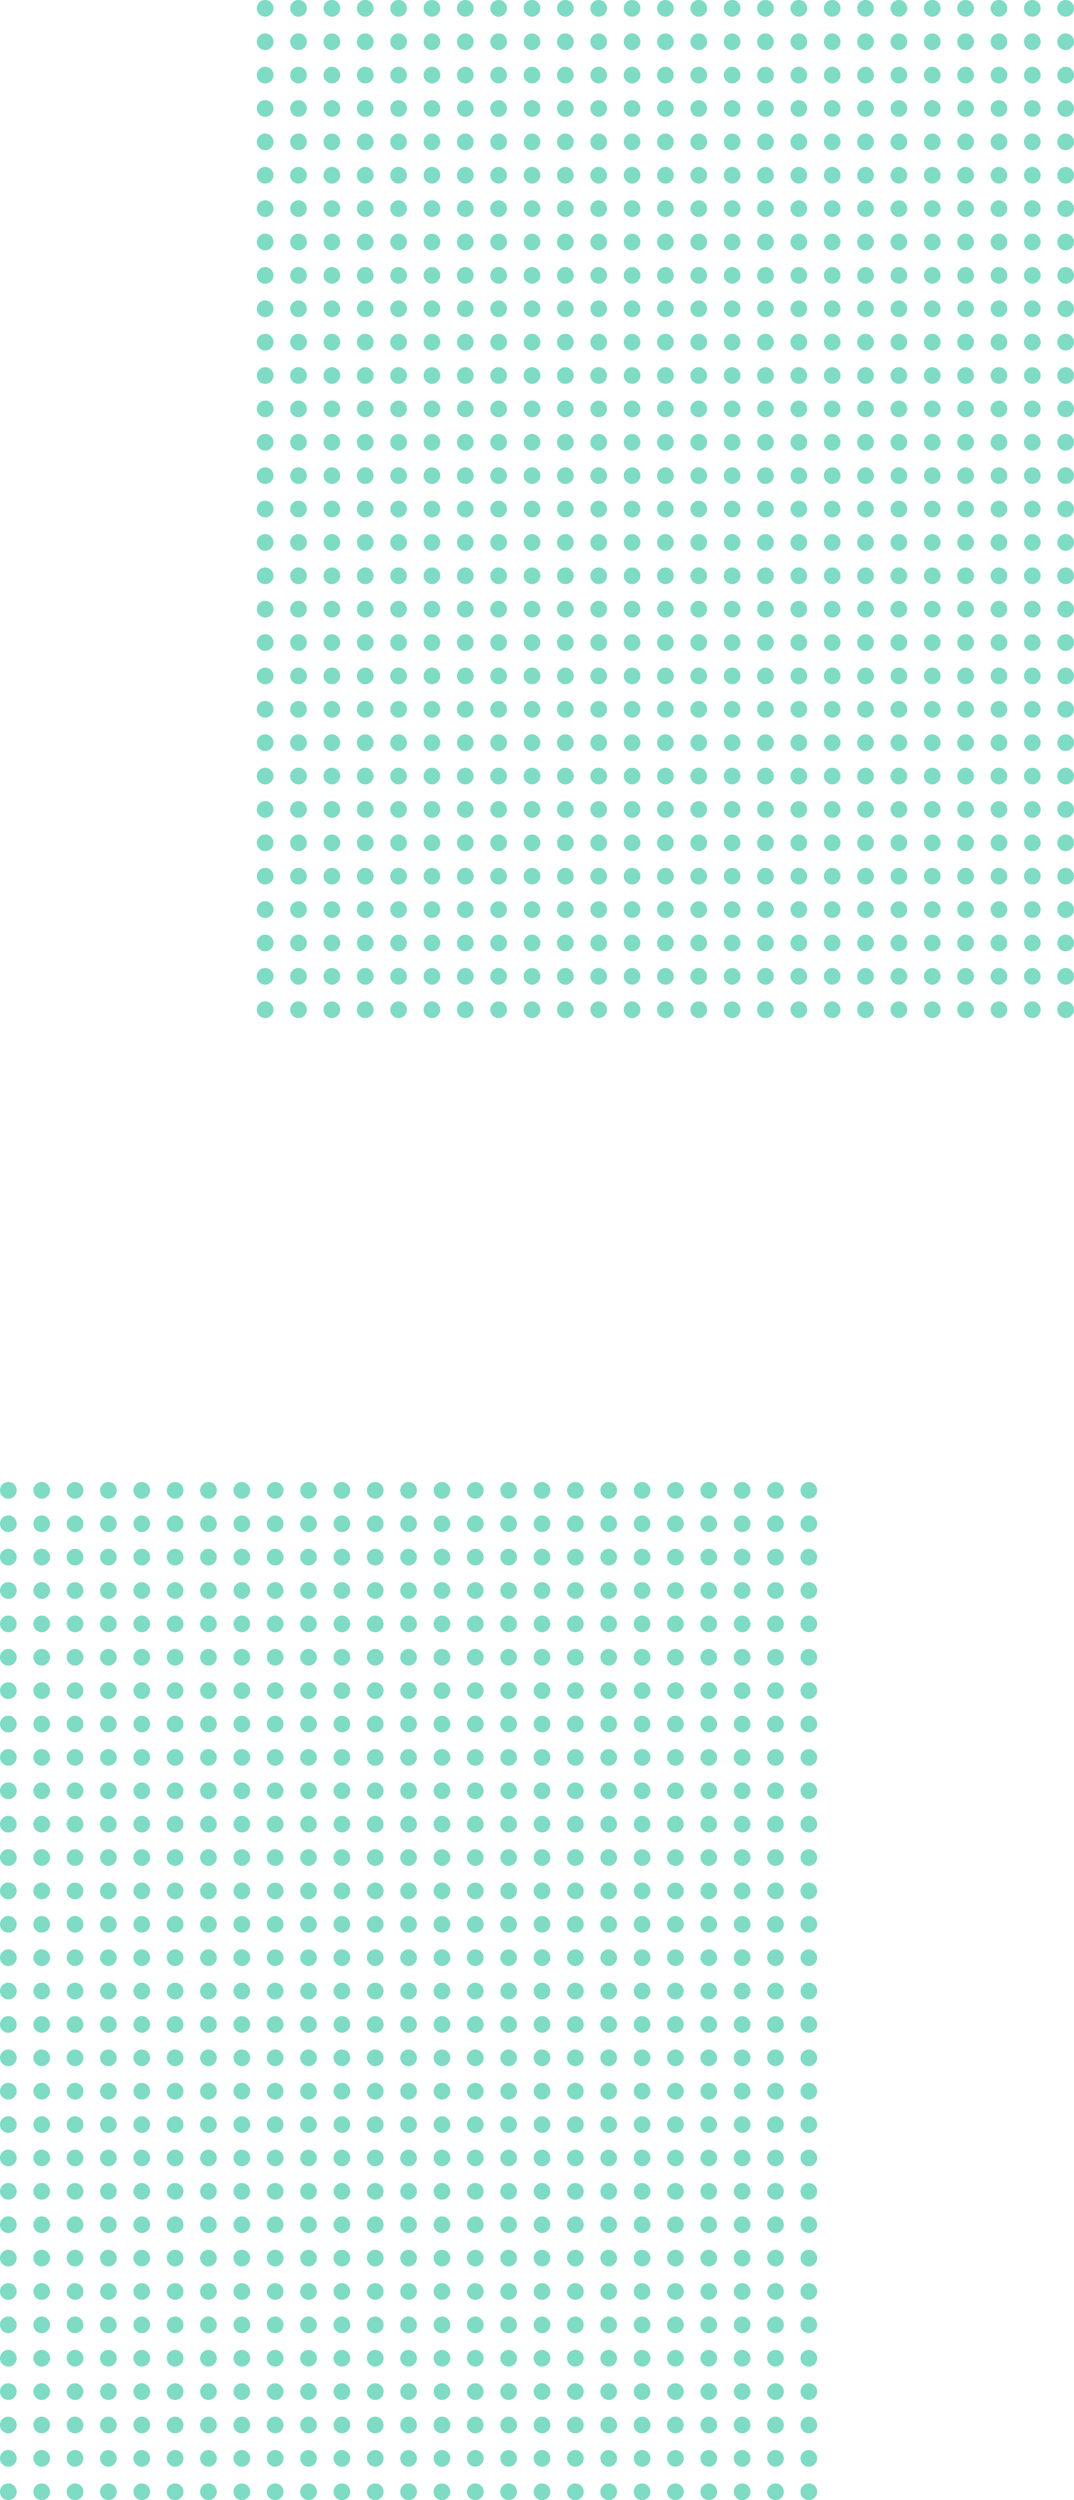 <svg width="322" height="749" viewBox="0 0 322 749" fill="none" xmlns="http://www.w3.org/2000/svg">
<circle cx="79.5" cy="2.5" r="2.5" fill="#7EDBC4"/>
<circle cx="79.5" cy="12.5" r="2.5" fill="#7EDBC4"/>
<circle cx="79.5" cy="22.5" r="2.5" fill="#7EDBC4"/>
<circle cx="79.5" cy="32.5" r="2.5" fill="#7EDBC4"/>
<circle cx="79.5" cy="42.5" r="2.5" fill="#7EDBC4"/>
<circle cx="79.5" cy="52.5" r="2.5" fill="#7EDBC4"/>
<circle cx="79.5" cy="62.5" r="2.5" fill="#7EDBC4"/>
<circle cx="79.5" cy="72.5" r="2.5" fill="#7EDBC4"/>
<circle cx="79.5" cy="82.5" r="2.5" fill="#7EDBC4"/>
<circle cx="79.5" cy="92.5" r="2.5" fill="#7EDBC4"/>
<circle cx="79.5" cy="102.5" r="2.5" fill="#7EDBC4"/>
<circle cx="79.5" cy="112.5" r="2.5" fill="#7EDBC4"/>
<circle cx="79.5" cy="122.5" r="2.5" fill="#7EDBC4"/>
<circle cx="79.5" cy="132.5" r="2.5" fill="#7EDBC4"/>
<circle cx="79.5" cy="142.5" r="2.5" fill="#7EDBC4"/>
<circle cx="79.5" cy="152.5" r="2.5" fill="#7EDBC4"/>
<circle cx="79.5" cy="162.5" r="2.5" fill="#7EDBC4"/>
<circle cx="79.5" cy="172.5" r="2.5" fill="#7EDBC4"/>
<circle cx="79.5" cy="182.5" r="2.5" fill="#7EDBC4"/>
<circle cx="79.5" cy="192.5" r="2.5" fill="#7EDBC4"/>
<circle cx="79.5" cy="202.5" r="2.5" fill="#7EDBC4"/>
<circle cx="79.5" cy="212.5" r="2.5" fill="#7EDBC4"/>
<circle cx="79.5" cy="222.5" r="2.5" fill="#7EDBC4"/>
<circle cx="79.5" cy="232.5" r="2.5" fill="#7EDBC4"/>
<circle cx="79.5" cy="242.5" r="2.5" fill="#7EDBC4"/>
<circle cx="79.5" cy="252.5" r="2.5" fill="#7EDBC4"/>
<circle cx="79.5" cy="262.5" r="2.5" fill="#7EDBC4"/>
<circle cx="79.5" cy="272.5" r="2.5" fill="#7EDBC4"/>
<circle cx="79.5" cy="282.5" r="2.5" fill="#7EDBC4"/>
<circle cx="79.5" cy="292.5" r="2.5" fill="#7EDBC4"/>
<circle cx="79.5" cy="302.5" r="2.5" fill="#7EDBC4"/>
<circle cx="89.5" cy="2.5" r="2.5" fill="#7EDBC4"/>
<circle cx="89.5" cy="12.5" r="2.5" fill="#7EDBC4"/>
<circle cx="89.5" cy="22.5" r="2.5" fill="#7EDBC4"/>
<circle cx="89.5" cy="32.5" r="2.5" fill="#7EDBC4"/>
<circle cx="89.5" cy="42.5" r="2.5" fill="#7EDBC4"/>
<circle cx="89.5" cy="52.5" r="2.5" fill="#7EDBC4"/>
<circle cx="89.5" cy="62.5" r="2.5" fill="#7EDBC4"/>
<circle cx="89.5" cy="72.5" r="2.5" fill="#7EDBC4"/>
<circle cx="89.5" cy="82.5" r="2.5" fill="#7EDBC4"/>
<circle cx="89.5" cy="92.5" r="2.5" fill="#7EDBC4"/>
<circle cx="89.5" cy="102.5" r="2.5" fill="#7EDBC4"/>
<circle cx="89.5" cy="112.5" r="2.5" fill="#7EDBC4"/>
<circle cx="89.5" cy="122.5" r="2.5" fill="#7EDBC4"/>
<circle cx="89.5" cy="132.5" r="2.5" fill="#7EDBC4"/>
<circle cx="89.5" cy="142.5" r="2.5" fill="#7EDBC4"/>
<circle cx="89.5" cy="152.5" r="2.5" fill="#7EDBC4"/>
<circle cx="89.5" cy="162.5" r="2.5" fill="#7EDBC4"/>
<circle cx="89.5" cy="172.5" r="2.5" fill="#7EDBC4"/>
<circle cx="89.5" cy="182.5" r="2.5" fill="#7EDBC4"/>
<circle cx="89.5" cy="192.5" r="2.5" fill="#7EDBC4"/>
<circle cx="89.5" cy="202.5" r="2.5" fill="#7EDBC4"/>
<circle cx="89.5" cy="212.5" r="2.5" fill="#7EDBC4"/>
<circle cx="89.5" cy="222.5" r="2.5" fill="#7EDBC4"/>
<circle cx="89.5" cy="232.5" r="2.5" fill="#7EDBC4"/>
<circle cx="89.5" cy="242.5" r="2.5" fill="#7EDBC4"/>
<circle cx="89.5" cy="252.5" r="2.5" fill="#7EDBC4"/>
<circle cx="89.5" cy="262.5" r="2.5" fill="#7EDBC4"/>
<circle cx="89.5" cy="272.5" r="2.5" fill="#7EDBC4"/>
<circle cx="89.5" cy="282.5" r="2.5" fill="#7EDBC4"/>
<circle cx="89.5" cy="292.5" r="2.5" fill="#7EDBC4"/>
<circle cx="89.5" cy="302.5" r="2.5" fill="#7EDBC4"/>
<circle cx="99.5" cy="2.5" r="2.5" fill="#7EDBC4"/>
<circle cx="99.5" cy="12.5" r="2.5" fill="#7EDBC4"/>
<circle cx="99.5" cy="22.5" r="2.5" fill="#7EDBC4"/>
<circle cx="99.5" cy="32.5" r="2.5" fill="#7EDBC4"/>
<circle cx="99.5" cy="42.5" r="2.5" fill="#7EDBC4"/>
<circle cx="99.5" cy="52.5" r="2.5" fill="#7EDBC4"/>
<circle cx="99.5" cy="62.5" r="2.5" fill="#7EDBC4"/>
<circle cx="99.5" cy="72.5" r="2.5" fill="#7EDBC4"/>
<circle cx="99.5" cy="82.5" r="2.5" fill="#7EDBC4"/>
<circle cx="99.5" cy="92.5" r="2.5" fill="#7EDBC4"/>
<circle cx="99.5" cy="102.5" r="2.5" fill="#7EDBC4"/>
<circle cx="99.5" cy="112.5" r="2.5" fill="#7EDBC4"/>
<circle cx="99.5" cy="122.5" r="2.5" fill="#7EDBC4"/>
<circle cx="99.5" cy="132.5" r="2.5" fill="#7EDBC4"/>
<circle cx="99.5" cy="142.5" r="2.5" fill="#7EDBC4"/>
<circle cx="99.5" cy="152.5" r="2.5" fill="#7EDBC4"/>
<circle cx="99.5" cy="162.5" r="2.5" fill="#7EDBC4"/>
<circle cx="99.5" cy="172.5" r="2.5" fill="#7EDBC4"/>
<circle cx="99.5" cy="182.5" r="2.5" fill="#7EDBC4"/>
<circle cx="99.5" cy="192.5" r="2.5" fill="#7EDBC4"/>
<circle cx="99.5" cy="202.5" r="2.5" fill="#7EDBC4"/>
<circle cx="99.5" cy="212.5" r="2.5" fill="#7EDBC4"/>
<circle cx="99.5" cy="222.5" r="2.5" fill="#7EDBC4"/>
<circle cx="99.5" cy="232.5" r="2.5" fill="#7EDBC4"/>
<circle cx="99.5" cy="242.5" r="2.5" fill="#7EDBC4"/>
<circle cx="99.5" cy="252.5" r="2.5" fill="#7EDBC4"/>
<circle cx="99.5" cy="262.5" r="2.5" fill="#7EDBC4"/>
<circle cx="99.5" cy="272.5" r="2.5" fill="#7EDBC4"/>
<circle cx="99.5" cy="282.5" r="2.5" fill="#7EDBC4"/>
<circle cx="99.5" cy="292.5" r="2.5" fill="#7EDBC4"/>
<circle cx="99.5" cy="302.5" r="2.5" fill="#7EDBC4"/>
<circle cx="109.5" cy="2.5" r="2.5" fill="#7EDBC4"/>
<circle cx="109.5" cy="12.5" r="2.5" fill="#7EDBC4"/>
<circle cx="109.5" cy="22.5" r="2.5" fill="#7EDBC4"/>
<circle cx="109.5" cy="32.5" r="2.5" fill="#7EDBC4"/>
<circle cx="109.5" cy="42.5" r="2.5" fill="#7EDBC4"/>
<circle cx="109.5" cy="52.5" r="2.5" fill="#7EDBC4"/>
<circle cx="109.5" cy="62.5" r="2.5" fill="#7EDBC4"/>
<circle cx="109.5" cy="72.5" r="2.5" fill="#7EDBC4"/>
<circle cx="109.5" cy="82.5" r="2.5" fill="#7EDBC4"/>
<circle cx="109.5" cy="92.5" r="2.5" fill="#7EDBC4"/>
<circle cx="109.5" cy="102.5" r="2.5" fill="#7EDBC4"/>
<circle cx="109.5" cy="112.5" r="2.5" fill="#7EDBC4"/>
<circle cx="109.5" cy="122.5" r="2.5" fill="#7EDBC4"/>
<circle cx="109.5" cy="132.5" r="2.5" fill="#7EDBC4"/>
<circle cx="109.5" cy="142.5" r="2.5" fill="#7EDBC4"/>
<circle cx="109.5" cy="152.5" r="2.5" fill="#7EDBC4"/>
<circle cx="109.5" cy="162.5" r="2.5" fill="#7EDBC4"/>
<circle cx="109.5" cy="172.5" r="2.5" fill="#7EDBC4"/>
<circle cx="109.5" cy="182.5" r="2.5" fill="#7EDBC4"/>
<circle cx="109.5" cy="192.5" r="2.5" fill="#7EDBC4"/>
<circle cx="109.5" cy="202.5" r="2.5" fill="#7EDBC4"/>
<circle cx="109.5" cy="212.5" r="2.5" fill="#7EDBC4"/>
<circle cx="109.5" cy="222.5" r="2.5" fill="#7EDBC4"/>
<circle cx="109.5" cy="232.5" r="2.5" fill="#7EDBC4"/>
<circle cx="109.5" cy="242.5" r="2.5" fill="#7EDBC4"/>
<circle cx="109.5" cy="252.5" r="2.5" fill="#7EDBC4"/>
<circle cx="109.5" cy="262.5" r="2.5" fill="#7EDBC4"/>
<circle cx="109.5" cy="272.5" r="2.5" fill="#7EDBC4"/>
<circle cx="109.5" cy="282.5" r="2.5" fill="#7EDBC4"/>
<circle cx="109.5" cy="292.5" r="2.5" fill="#7EDBC4"/>
<circle cx="109.5" cy="302.5" r="2.5" fill="#7EDBC4"/>
<circle cx="119.5" cy="2.5" r="2.5" fill="#7EDBC4"/>
<circle cx="119.5" cy="12.5" r="2.5" fill="#7EDBC4"/>
<circle cx="119.5" cy="22.5" r="2.5" fill="#7EDBC4"/>
<circle cx="119.5" cy="32.5" r="2.5" fill="#7EDBC4"/>
<circle cx="119.5" cy="42.5" r="2.5" fill="#7EDBC4"/>
<circle cx="119.5" cy="52.5" r="2.5" fill="#7EDBC4"/>
<circle cx="119.5" cy="62.5" r="2.5" fill="#7EDBC4"/>
<circle cx="119.5" cy="72.5" r="2.5" fill="#7EDBC4"/>
<circle cx="119.5" cy="82.5" r="2.5" fill="#7EDBC4"/>
<circle cx="119.5" cy="92.5" r="2.5" fill="#7EDBC4"/>
<circle cx="119.5" cy="102.5" r="2.5" fill="#7EDBC4"/>
<circle cx="119.5" cy="112.5" r="2.5" fill="#7EDBC4"/>
<circle cx="119.5" cy="122.5" r="2.5" fill="#7EDBC4"/>
<circle cx="119.5" cy="132.5" r="2.5" fill="#7EDBC4"/>
<circle cx="119.5" cy="142.5" r="2.5" fill="#7EDBC4"/>
<circle cx="119.5" cy="152.5" r="2.5" fill="#7EDBC4"/>
<circle cx="119.5" cy="162.5" r="2.5" fill="#7EDBC4"/>
<circle cx="119.5" cy="172.5" r="2.5" fill="#7EDBC4"/>
<circle cx="119.5" cy="182.5" r="2.5" fill="#7EDBC4"/>
<circle cx="119.5" cy="192.5" r="2.5" fill="#7EDBC4"/>
<circle cx="119.5" cy="202.5" r="2.5" fill="#7EDBC4"/>
<circle cx="119.5" cy="212.5" r="2.5" fill="#7EDBC4"/>
<circle cx="119.5" cy="222.5" r="2.5" fill="#7EDBC4"/>
<circle cx="119.5" cy="232.5" r="2.5" fill="#7EDBC4"/>
<circle cx="119.5" cy="242.5" r="2.5" fill="#7EDBC4"/>
<circle cx="119.5" cy="252.5" r="2.5" fill="#7EDBC4"/>
<circle cx="119.5" cy="262.5" r="2.5" fill="#7EDBC4"/>
<circle cx="119.5" cy="272.5" r="2.5" fill="#7EDBC4"/>
<circle cx="119.5" cy="282.5" r="2.5" fill="#7EDBC4"/>
<circle cx="119.5" cy="292.5" r="2.5" fill="#7EDBC4"/>
<circle cx="119.5" cy="302.5" r="2.5" fill="#7EDBC4"/>
<circle cx="129.5" cy="2.5" r="2.5" fill="#7EDBC4"/>
<circle cx="129.5" cy="12.5" r="2.5" fill="#7EDBC4"/>
<circle cx="129.5" cy="22.5" r="2.5" fill="#7EDBC4"/>
<circle cx="129.5" cy="32.5" r="2.5" fill="#7EDBC4"/>
<circle cx="129.5" cy="42.5" r="2.5" fill="#7EDBC4"/>
<circle cx="129.5" cy="52.5" r="2.5" fill="#7EDBC4"/>
<circle cx="129.5" cy="62.5" r="2.5" fill="#7EDBC4"/>
<circle cx="129.5" cy="72.5" r="2.5" fill="#7EDBC4"/>
<circle cx="129.5" cy="82.5" r="2.5" fill="#7EDBC4"/>
<circle cx="129.5" cy="92.5" r="2.5" fill="#7EDBC4"/>
<circle cx="129.5" cy="102.5" r="2.5" fill="#7EDBC4"/>
<circle cx="129.5" cy="112.5" r="2.5" fill="#7EDBC4"/>
<circle cx="129.5" cy="122.5" r="2.5" fill="#7EDBC4"/>
<circle cx="129.5" cy="132.5" r="2.5" fill="#7EDBC4"/>
<circle cx="129.5" cy="142.5" r="2.5" fill="#7EDBC4"/>
<circle cx="129.5" cy="152.5" r="2.5" fill="#7EDBC4"/>
<circle cx="129.5" cy="162.5" r="2.5" fill="#7EDBC4"/>
<circle cx="129.5" cy="172.5" r="2.5" fill="#7EDBC4"/>
<circle cx="129.5" cy="182.5" r="2.5" fill="#7EDBC4"/>
<circle cx="129.5" cy="192.5" r="2.5" fill="#7EDBC4"/>
<circle cx="129.5" cy="202.5" r="2.5" fill="#7EDBC4"/>
<circle cx="129.5" cy="212.5" r="2.5" fill="#7EDBC4"/>
<circle cx="129.5" cy="222.5" r="2.5" fill="#7EDBC4"/>
<circle cx="129.5" cy="232.5" r="2.5" fill="#7EDBC4"/>
<circle cx="129.5" cy="242.5" r="2.5" fill="#7EDBC4"/>
<circle cx="129.5" cy="252.5" r="2.5" fill="#7EDBC4"/>
<circle cx="129.5" cy="262.5" r="2.5" fill="#7EDBC4"/>
<circle cx="129.5" cy="272.5" r="2.5" fill="#7EDBC4"/>
<circle cx="129.5" cy="282.5" r="2.5" fill="#7EDBC4"/>
<circle cx="129.5" cy="292.5" r="2.5" fill="#7EDBC4"/>
<circle cx="129.5" cy="302.5" r="2.5" fill="#7EDBC4"/>
<circle cx="139.5" cy="2.5" r="2.5" fill="#7EDBC4"/>
<circle cx="139.5" cy="12.5" r="2.5" fill="#7EDBC4"/>
<circle cx="139.5" cy="22.5" r="2.5" fill="#7EDBC4"/>
<circle cx="139.5" cy="32.5" r="2.5" fill="#7EDBC4"/>
<circle cx="139.5" cy="42.5" r="2.5" fill="#7EDBC4"/>
<circle cx="139.5" cy="52.5" r="2.5" fill="#7EDBC4"/>
<circle cx="139.5" cy="62.5" r="2.5" fill="#7EDBC4"/>
<circle cx="139.5" cy="72.5" r="2.5" fill="#7EDBC4"/>
<circle cx="139.5" cy="82.5" r="2.5" fill="#7EDBC4"/>
<circle cx="139.5" cy="92.5" r="2.5" fill="#7EDBC4"/>
<circle cx="139.5" cy="102.5" r="2.5" fill="#7EDBC4"/>
<circle cx="139.5" cy="112.5" r="2.5" fill="#7EDBC4"/>
<circle cx="139.5" cy="122.5" r="2.5" fill="#7EDBC4"/>
<circle cx="139.5" cy="132.5" r="2.5" fill="#7EDBC4"/>
<circle cx="139.5" cy="142.5" r="2.5" fill="#7EDBC4"/>
<circle cx="139.5" cy="152.5" r="2.5" fill="#7EDBC4"/>
<circle cx="139.5" cy="162.5" r="2.5" fill="#7EDBC4"/>
<circle cx="139.5" cy="172.5" r="2.5" fill="#7EDBC4"/>
<circle cx="139.5" cy="182.5" r="2.5" fill="#7EDBC4"/>
<circle cx="139.5" cy="192.5" r="2.5" fill="#7EDBC4"/>
<circle cx="139.5" cy="202.5" r="2.5" fill="#7EDBC4"/>
<circle cx="139.5" cy="212.5" r="2.5" fill="#7EDBC4"/>
<circle cx="139.5" cy="222.5" r="2.5" fill="#7EDBC4"/>
<circle cx="139.5" cy="232.5" r="2.5" fill="#7EDBC4"/>
<circle cx="139.5" cy="242.5" r="2.5" fill="#7EDBC4"/>
<circle cx="139.5" cy="252.5" r="2.5" fill="#7EDBC4"/>
<circle cx="139.5" cy="262.5" r="2.5" fill="#7EDBC4"/>
<circle cx="139.5" cy="272.5" r="2.5" fill="#7EDBC4"/>
<circle cx="139.5" cy="282.5" r="2.5" fill="#7EDBC4"/>
<circle cx="139.5" cy="292.5" r="2.5" fill="#7EDBC4"/>
<circle cx="139.5" cy="302.5" r="2.5" fill="#7EDBC4"/>
<circle cx="149.5" cy="2.5" r="2.5" fill="#7EDBC4"/>
<circle cx="149.5" cy="12.5" r="2.5" fill="#7EDBC4"/>
<circle cx="149.5" cy="22.5" r="2.5" fill="#7EDBC4"/>
<circle cx="149.5" cy="32.5" r="2.5" fill="#7EDBC4"/>
<circle cx="149.5" cy="42.5" r="2.5" fill="#7EDBC4"/>
<circle cx="149.5" cy="52.5" r="2.5" fill="#7EDBC4"/>
<circle cx="149.5" cy="62.5" r="2.5" fill="#7EDBC4"/>
<circle cx="149.5" cy="72.5" r="2.5" fill="#7EDBC4"/>
<circle cx="149.5" cy="82.5" r="2.5" fill="#7EDBC4"/>
<circle cx="149.5" cy="92.5" r="2.5" fill="#7EDBC4"/>
<circle cx="149.5" cy="102.5" r="2.5" fill="#7EDBC4"/>
<circle cx="149.5" cy="112.5" r="2.5" fill="#7EDBC4"/>
<circle cx="149.5" cy="122.5" r="2.5" fill="#7EDBC4"/>
<circle cx="149.5" cy="132.5" r="2.5" fill="#7EDBC4"/>
<circle cx="149.5" cy="142.5" r="2.5" fill="#7EDBC4"/>
<circle cx="149.5" cy="152.5" r="2.5" fill="#7EDBC4"/>
<circle cx="149.5" cy="162.5" r="2.5" fill="#7EDBC4"/>
<circle cx="149.5" cy="172.5" r="2.5" fill="#7EDBC4"/>
<circle cx="149.5" cy="182.5" r="2.5" fill="#7EDBC4"/>
<circle cx="149.5" cy="192.5" r="2.5" fill="#7EDBC4"/>
<circle cx="149.5" cy="202.5" r="2.5" fill="#7EDBC4"/>
<circle cx="149.5" cy="212.5" r="2.5" fill="#7EDBC4"/>
<circle cx="149.5" cy="222.5" r="2.5" fill="#7EDBC4"/>
<circle cx="149.5" cy="232.5" r="2.5" fill="#7EDBC4"/>
<circle cx="149.5" cy="242.5" r="2.5" fill="#7EDBC4"/>
<circle cx="149.5" cy="252.5" r="2.5" fill="#7EDBC4"/>
<circle cx="149.5" cy="262.5" r="2.5" fill="#7EDBC4"/>
<circle cx="149.5" cy="272.5" r="2.5" fill="#7EDBC4"/>
<circle cx="149.5" cy="282.5" r="2.5" fill="#7EDBC4"/>
<circle cx="149.5" cy="292.5" r="2.5" fill="#7EDBC4"/>
<circle cx="149.5" cy="302.5" r="2.5" fill="#7EDBC4"/>
<circle cx="159.5" cy="2.5" r="2.5" fill="#7EDBC4"/>
<circle cx="159.5" cy="12.5" r="2.5" fill="#7EDBC4"/>
<circle cx="159.5" cy="22.5" r="2.5" fill="#7EDBC4"/>
<circle cx="159.5" cy="32.5" r="2.5" fill="#7EDBC4"/>
<circle cx="159.5" cy="42.5" r="2.5" fill="#7EDBC4"/>
<circle cx="159.5" cy="52.5" r="2.5" fill="#7EDBC4"/>
<circle cx="159.5" cy="62.5" r="2.5" fill="#7EDBC4"/>
<circle cx="159.5" cy="72.5" r="2.5" fill="#7EDBC4"/>
<circle cx="159.5" cy="82.5" r="2.5" fill="#7EDBC4"/>
<circle cx="159.5" cy="92.5" r="2.5" fill="#7EDBC4"/>
<circle cx="159.5" cy="102.5" r="2.5" fill="#7EDBC4"/>
<circle cx="159.5" cy="112.5" r="2.5" fill="#7EDBC4"/>
<circle cx="159.5" cy="122.5" r="2.5" fill="#7EDBC4"/>
<circle cx="159.5" cy="132.5" r="2.5" fill="#7EDBC4"/>
<circle cx="159.5" cy="142.5" r="2.5" fill="#7EDBC4"/>
<circle cx="159.5" cy="152.5" r="2.5" fill="#7EDBC4"/>
<circle cx="159.5" cy="162.5" r="2.5" fill="#7EDBC4"/>
<circle cx="159.5" cy="172.5" r="2.5" fill="#7EDBC4"/>
<circle cx="159.5" cy="182.5" r="2.5" fill="#7EDBC4"/>
<circle cx="159.5" cy="192.5" r="2.5" fill="#7EDBC4"/>
<circle cx="159.5" cy="202.5" r="2.5" fill="#7EDBC4"/>
<circle cx="159.5" cy="212.5" r="2.5" fill="#7EDBC4"/>
<circle cx="159.5" cy="222.5" r="2.5" fill="#7EDBC4"/>
<circle cx="159.5" cy="232.5" r="2.5" fill="#7EDBC4"/>
<circle cx="159.5" cy="242.5" r="2.5" fill="#7EDBC4"/>
<circle cx="159.5" cy="252.5" r="2.5" fill="#7EDBC4"/>
<circle cx="159.5" cy="262.5" r="2.5" fill="#7EDBC4"/>
<circle cx="159.5" cy="272.5" r="2.5" fill="#7EDBC4"/>
<circle cx="159.5" cy="282.5" r="2.5" fill="#7EDBC4"/>
<circle cx="159.5" cy="292.5" r="2.5" fill="#7EDBC4"/>
<circle cx="159.5" cy="302.5" r="2.5" fill="#7EDBC4"/>
<circle cx="169.5" cy="2.5" r="2.5" fill="#7EDBC4"/>
<circle cx="169.5" cy="12.5" r="2.5" fill="#7EDBC4"/>
<circle cx="169.5" cy="22.5" r="2.5" fill="#7EDBC4"/>
<circle cx="169.5" cy="32.5" r="2.5" fill="#7EDBC4"/>
<circle cx="169.5" cy="42.5" r="2.5" fill="#7EDBC4"/>
<circle cx="169.5" cy="52.5" r="2.5" fill="#7EDBC4"/>
<circle cx="169.5" cy="62.5" r="2.5" fill="#7EDBC4"/>
<circle cx="169.5" cy="72.5" r="2.5" fill="#7EDBC4"/>
<circle cx="169.5" cy="82.5" r="2.5" fill="#7EDBC4"/>
<circle cx="169.5" cy="92.5" r="2.5" fill="#7EDBC4"/>
<circle cx="169.5" cy="102.5" r="2.5" fill="#7EDBC4"/>
<circle cx="169.5" cy="112.5" r="2.5" fill="#7EDBC4"/>
<circle cx="169.5" cy="122.5" r="2.5" fill="#7EDBC4"/>
<circle cx="169.5" cy="132.5" r="2.5" fill="#7EDBC4"/>
<circle cx="169.5" cy="142.5" r="2.5" fill="#7EDBC4"/>
<circle cx="169.5" cy="152.5" r="2.5" fill="#7EDBC4"/>
<circle cx="169.5" cy="162.5" r="2.5" fill="#7EDBC4"/>
<circle cx="169.5" cy="172.5" r="2.5" fill="#7EDBC4"/>
<circle cx="169.5" cy="182.5" r="2.5" fill="#7EDBC4"/>
<circle cx="169.5" cy="192.5" r="2.5" fill="#7EDBC4"/>
<circle cx="169.5" cy="202.5" r="2.5" fill="#7EDBC4"/>
<circle cx="169.5" cy="212.5" r="2.5" fill="#7EDBC4"/>
<circle cx="169.5" cy="222.5" r="2.5" fill="#7EDBC4"/>
<circle cx="169.5" cy="232.5" r="2.5" fill="#7EDBC4"/>
<circle cx="169.5" cy="242.5" r="2.5" fill="#7EDBC4"/>
<circle cx="169.5" cy="252.5" r="2.5" fill="#7EDBC4"/>
<circle cx="169.5" cy="262.5" r="2.5" fill="#7EDBC4"/>
<circle cx="169.5" cy="272.5" r="2.5" fill="#7EDBC4"/>
<circle cx="169.5" cy="282.5" r="2.5" fill="#7EDBC4"/>
<circle cx="169.5" cy="292.5" r="2.5" fill="#7EDBC4"/>
<circle cx="169.5" cy="302.5" r="2.5" fill="#7EDBC4"/>
<circle cx="179.5" cy="2.5" r="2.5" fill="#7EDBC4"/>
<circle cx="179.5" cy="12.5" r="2.5" fill="#7EDBC4"/>
<circle cx="179.5" cy="22.5" r="2.5" fill="#7EDBC4"/>
<circle cx="179.5" cy="32.5" r="2.5" fill="#7EDBC4"/>
<circle cx="179.5" cy="42.5" r="2.5" fill="#7EDBC4"/>
<circle cx="179.5" cy="52.5" r="2.5" fill="#7EDBC4"/>
<circle cx="179.5" cy="62.5" r="2.5" fill="#7EDBC4"/>
<circle cx="179.5" cy="72.5" r="2.5" fill="#7EDBC4"/>
<circle cx="179.5" cy="82.5" r="2.5" fill="#7EDBC4"/>
<circle cx="179.5" cy="92.5" r="2.5" fill="#7EDBC4"/>
<circle cx="179.5" cy="102.5" r="2.5" fill="#7EDBC4"/>
<circle cx="179.5" cy="112.5" r="2.5" fill="#7EDBC4"/>
<circle cx="179.5" cy="122.5" r="2.5" fill="#7EDBC4"/>
<circle cx="179.5" cy="132.5" r="2.5" fill="#7EDBC4"/>
<circle cx="179.5" cy="142.5" r="2.5" fill="#7EDBC4"/>
<circle cx="179.5" cy="152.5" r="2.5" fill="#7EDBC4"/>
<circle cx="179.5" cy="162.5" r="2.5" fill="#7EDBC4"/>
<circle cx="179.5" cy="172.5" r="2.5" fill="#7EDBC4"/>
<circle cx="179.5" cy="182.5" r="2.5" fill="#7EDBC4"/>
<circle cx="179.5" cy="192.5" r="2.5" fill="#7EDBC4"/>
<circle cx="179.5" cy="202.5" r="2.5" fill="#7EDBC4"/>
<circle cx="179.5" cy="212.5" r="2.5" fill="#7EDBC4"/>
<circle cx="179.5" cy="222.5" r="2.5" fill="#7EDBC4"/>
<circle cx="179.5" cy="232.5" r="2.5" fill="#7EDBC4"/>
<circle cx="179.5" cy="242.5" r="2.5" fill="#7EDBC4"/>
<circle cx="179.5" cy="252.5" r="2.5" fill="#7EDBC4"/>
<circle cx="179.5" cy="262.5" r="2.5" fill="#7EDBC4"/>
<circle cx="179.5" cy="272.5" r="2.5" fill="#7EDBC4"/>
<circle cx="179.5" cy="282.5" r="2.5" fill="#7EDBC4"/>
<circle cx="179.5" cy="292.5" r="2.5" fill="#7EDBC4"/>
<circle cx="179.5" cy="302.5" r="2.5" fill="#7EDBC4"/>
<circle cx="189.5" cy="2.5" r="2.5" fill="#7EDBC4"/>
<circle cx="189.5" cy="12.5" r="2.5" fill="#7EDBC4"/>
<circle cx="189.5" cy="22.5" r="2.5" fill="#7EDBC4"/>
<circle cx="189.5" cy="32.5" r="2.5" fill="#7EDBC4"/>
<circle cx="189.5" cy="42.5" r="2.5" fill="#7EDBC4"/>
<circle cx="189.5" cy="52.5" r="2.5" fill="#7EDBC4"/>
<circle cx="189.5" cy="62.5" r="2.5" fill="#7EDBC4"/>
<circle cx="189.5" cy="72.5" r="2.5" fill="#7EDBC4"/>
<circle cx="189.5" cy="82.5" r="2.5" fill="#7EDBC4"/>
<circle cx="189.5" cy="92.5" r="2.5" fill="#7EDBC4"/>
<circle cx="189.5" cy="102.5" r="2.5" fill="#7EDBC4"/>
<circle cx="189.5" cy="112.5" r="2.5" fill="#7EDBC4"/>
<circle cx="189.5" cy="122.5" r="2.5" fill="#7EDBC4"/>
<circle cx="189.5" cy="132.5" r="2.5" fill="#7EDBC4"/>
<circle cx="189.5" cy="142.5" r="2.5" fill="#7EDBC4"/>
<circle cx="189.5" cy="152.5" r="2.5" fill="#7EDBC4"/>
<circle cx="189.5" cy="162.5" r="2.5" fill="#7EDBC4"/>
<circle cx="189.5" cy="172.5" r="2.5" fill="#7EDBC4"/>
<circle cx="189.5" cy="182.5" r="2.5" fill="#7EDBC4"/>
<circle cx="189.5" cy="192.5" r="2.5" fill="#7EDBC4"/>
<circle cx="189.5" cy="202.5" r="2.5" fill="#7EDBC4"/>
<circle cx="189.5" cy="212.5" r="2.5" fill="#7EDBC4"/>
<circle cx="189.5" cy="222.5" r="2.5" fill="#7EDBC4"/>
<circle cx="189.5" cy="232.5" r="2.5" fill="#7EDBC4"/>
<circle cx="189.5" cy="242.5" r="2.5" fill="#7EDBC4"/>
<circle cx="189.5" cy="252.5" r="2.5" fill="#7EDBC4"/>
<circle cx="189.5" cy="262.5" r="2.5" fill="#7EDBC4"/>
<circle cx="189.5" cy="272.5" r="2.5" fill="#7EDBC4"/>
<circle cx="189.5" cy="282.5" r="2.5" fill="#7EDBC4"/>
<circle cx="189.5" cy="292.5" r="2.5" fill="#7EDBC4"/>
<circle cx="189.5" cy="302.5" r="2.5" fill="#7EDBC4"/>
<circle cx="199.5" cy="2.5" r="2.5" fill="#7EDBC4"/>
<circle cx="199.5" cy="12.5" r="2.5" fill="#7EDBC4"/>
<circle cx="199.5" cy="22.5" r="2.5" fill="#7EDBC4"/>
<circle cx="199.5" cy="32.5" r="2.5" fill="#7EDBC4"/>
<circle cx="199.5" cy="42.5" r="2.5" fill="#7EDBC4"/>
<circle cx="199.5" cy="52.5" r="2.5" fill="#7EDBC4"/>
<circle cx="199.5" cy="62.5" r="2.5" fill="#7EDBC4"/>
<circle cx="199.5" cy="72.5" r="2.5" fill="#7EDBC4"/>
<circle cx="199.5" cy="82.5" r="2.5" fill="#7EDBC4"/>
<circle cx="199.5" cy="92.5" r="2.5" fill="#7EDBC4"/>
<circle cx="199.5" cy="102.5" r="2.5" fill="#7EDBC4"/>
<circle cx="199.5" cy="112.5" r="2.5" fill="#7EDBC4"/>
<circle cx="199.5" cy="122.5" r="2.5" fill="#7EDBC4"/>
<circle cx="199.5" cy="132.5" r="2.5" fill="#7EDBC4"/>
<circle cx="199.5" cy="142.5" r="2.5" fill="#7EDBC4"/>
<circle cx="199.5" cy="152.5" r="2.5" fill="#7EDBC4"/>
<circle cx="199.5" cy="162.5" r="2.5" fill="#7EDBC4"/>
<circle cx="199.5" cy="172.5" r="2.5" fill="#7EDBC4"/>
<circle cx="199.5" cy="182.5" r="2.5" fill="#7EDBC4"/>
<circle cx="199.5" cy="192.5" r="2.5" fill="#7EDBC4"/>
<circle cx="199.5" cy="202.5" r="2.5" fill="#7EDBC4"/>
<circle cx="199.5" cy="212.5" r="2.5" fill="#7EDBC4"/>
<circle cx="199.5" cy="222.5" r="2.5" fill="#7EDBC4"/>
<circle cx="199.5" cy="232.5" r="2.5" fill="#7EDBC4"/>
<circle cx="199.5" cy="242.5" r="2.5" fill="#7EDBC4"/>
<circle cx="199.5" cy="252.5" r="2.5" fill="#7EDBC4"/>
<circle cx="199.5" cy="262.5" r="2.5" fill="#7EDBC4"/>
<circle cx="199.5" cy="272.5" r="2.5" fill="#7EDBC4"/>
<circle cx="199.5" cy="282.5" r="2.5" fill="#7EDBC4"/>
<circle cx="199.5" cy="292.5" r="2.5" fill="#7EDBC4"/>
<circle cx="199.5" cy="302.5" r="2.5" fill="#7EDBC4"/>
<circle cx="209.5" cy="2.5" r="2.5" fill="#7EDBC4"/>
<circle cx="209.5" cy="12.5" r="2.5" fill="#7EDBC4"/>
<circle cx="209.5" cy="22.5" r="2.5" fill="#7EDBC4"/>
<circle cx="209.5" cy="32.5" r="2.5" fill="#7EDBC4"/>
<circle cx="209.5" cy="42.5" r="2.5" fill="#7EDBC4"/>
<circle cx="209.5" cy="52.5" r="2.5" fill="#7EDBC4"/>
<circle cx="209.5" cy="62.5" r="2.5" fill="#7EDBC4"/>
<circle cx="209.5" cy="72.5" r="2.5" fill="#7EDBC4"/>
<circle cx="209.5" cy="82.5" r="2.5" fill="#7EDBC4"/>
<circle cx="209.5" cy="92.5" r="2.5" fill="#7EDBC4"/>
<circle cx="209.5" cy="102.5" r="2.5" fill="#7EDBC4"/>
<circle cx="209.5" cy="112.5" r="2.5" fill="#7EDBC4"/>
<circle cx="209.5" cy="122.5" r="2.5" fill="#7EDBC4"/>
<circle cx="209.5" cy="132.5" r="2.5" fill="#7EDBC4"/>
<circle cx="209.5" cy="142.5" r="2.5" fill="#7EDBC4"/>
<circle cx="209.5" cy="152.5" r="2.5" fill="#7EDBC4"/>
<circle cx="209.5" cy="162.5" r="2.5" fill="#7EDBC4"/>
<circle cx="209.5" cy="172.5" r="2.5" fill="#7EDBC4"/>
<circle cx="209.5" cy="182.5" r="2.5" fill="#7EDBC4"/>
<circle cx="209.5" cy="192.5" r="2.5" fill="#7EDBC4"/>
<circle cx="209.5" cy="202.5" r="2.5" fill="#7EDBC4"/>
<circle cx="209.5" cy="212.5" r="2.5" fill="#7EDBC4"/>
<circle cx="209.5" cy="222.5" r="2.5" fill="#7EDBC4"/>
<circle cx="209.5" cy="232.5" r="2.5" fill="#7EDBC4"/>
<circle cx="209.5" cy="242.5" r="2.5" fill="#7EDBC4"/>
<circle cx="209.5" cy="252.5" r="2.5" fill="#7EDBC4"/>
<circle cx="209.5" cy="262.5" r="2.5" fill="#7EDBC4"/>
<circle cx="209.5" cy="272.5" r="2.5" fill="#7EDBC4"/>
<circle cx="209.5" cy="282.5" r="2.5" fill="#7EDBC4"/>
<circle cx="209.5" cy="292.5" r="2.5" fill="#7EDBC4"/>
<circle cx="209.5" cy="302.5" r="2.5" fill="#7EDBC4"/>
<circle cx="219.5" cy="2.5" r="2.5" fill="#7EDBC4"/>
<circle cx="219.5" cy="12.5" r="2.5" fill="#7EDBC4"/>
<circle cx="219.5" cy="22.5" r="2.5" fill="#7EDBC4"/>
<circle cx="219.5" cy="32.5" r="2.5" fill="#7EDBC4"/>
<circle cx="219.5" cy="42.5" r="2.5" fill="#7EDBC4"/>
<circle cx="219.5" cy="52.5" r="2.5" fill="#7EDBC4"/>
<circle cx="219.5" cy="62.5" r="2.5" fill="#7EDBC4"/>
<circle cx="219.5" cy="72.5" r="2.5" fill="#7EDBC4"/>
<circle cx="219.5" cy="82.5" r="2.5" fill="#7EDBC4"/>
<circle cx="219.5" cy="92.5" r="2.5" fill="#7EDBC4"/>
<circle cx="219.5" cy="102.5" r="2.5" fill="#7EDBC4"/>
<circle cx="219.5" cy="112.5" r="2.5" fill="#7EDBC4"/>
<circle cx="219.5" cy="122.5" r="2.5" fill="#7EDBC4"/>
<circle cx="219.5" cy="132.5" r="2.5" fill="#7EDBC4"/>
<circle cx="219.5" cy="142.5" r="2.5" fill="#7EDBC4"/>
<circle cx="219.5" cy="152.5" r="2.5" fill="#7EDBC4"/>
<circle cx="219.5" cy="162.5" r="2.5" fill="#7EDBC4"/>
<circle cx="219.5" cy="172.5" r="2.5" fill="#7EDBC4"/>
<circle cx="219.5" cy="182.5" r="2.5" fill="#7EDBC4"/>
<circle cx="219.5" cy="192.5" r="2.5" fill="#7EDBC4"/>
<circle cx="219.5" cy="202.5" r="2.5" fill="#7EDBC4"/>
<circle cx="219.5" cy="212.5" r="2.5" fill="#7EDBC4"/>
<circle cx="219.5" cy="222.5" r="2.5" fill="#7EDBC4"/>
<circle cx="219.5" cy="232.5" r="2.5" fill="#7EDBC4"/>
<circle cx="219.5" cy="242.5" r="2.5" fill="#7EDBC4"/>
<circle cx="219.5" cy="252.5" r="2.5" fill="#7EDBC4"/>
<circle cx="219.5" cy="262.5" r="2.5" fill="#7EDBC4"/>
<circle cx="219.5" cy="272.5" r="2.5" fill="#7EDBC4"/>
<circle cx="219.5" cy="282.5" r="2.5" fill="#7EDBC4"/>
<circle cx="219.5" cy="292.5" r="2.5" fill="#7EDBC4"/>
<circle cx="219.5" cy="302.5" r="2.5" fill="#7EDBC4"/>
<circle cx="229.5" cy="2.5" r="2.5" fill="#7EDBC4"/>
<circle cx="229.5" cy="12.5" r="2.5" fill="#7EDBC4"/>
<circle cx="229.5" cy="22.5" r="2.5" fill="#7EDBC4"/>
<circle cx="229.5" cy="32.5" r="2.5" fill="#7EDBC4"/>
<circle cx="229.5" cy="42.5" r="2.5" fill="#7EDBC4"/>
<circle cx="229.5" cy="52.5" r="2.5" fill="#7EDBC4"/>
<circle cx="229.5" cy="62.5" r="2.5" fill="#7EDBC4"/>
<circle cx="229.5" cy="72.5" r="2.5" fill="#7EDBC4"/>
<circle cx="229.5" cy="82.5" r="2.5" fill="#7EDBC4"/>
<circle cx="229.5" cy="92.5" r="2.5" fill="#7EDBC4"/>
<circle cx="229.5" cy="102.5" r="2.5" fill="#7EDBC4"/>
<circle cx="229.5" cy="112.5" r="2.5" fill="#7EDBC4"/>
<circle cx="229.5" cy="122.5" r="2.5" fill="#7EDBC4"/>
<circle cx="229.5" cy="132.5" r="2.5" fill="#7EDBC4"/>
<circle cx="229.5" cy="142.5" r="2.5" fill="#7EDBC4"/>
<circle cx="229.5" cy="152.5" r="2.5" fill="#7EDBC4"/>
<circle cx="229.5" cy="162.5" r="2.5" fill="#7EDBC4"/>
<circle cx="229.5" cy="172.5" r="2.5" fill="#7EDBC4"/>
<circle cx="229.5" cy="182.5" r="2.5" fill="#7EDBC4"/>
<circle cx="229.5" cy="192.5" r="2.5" fill="#7EDBC4"/>
<circle cx="229.5" cy="202.5" r="2.5" fill="#7EDBC4"/>
<circle cx="229.5" cy="212.5" r="2.5" fill="#7EDBC4"/>
<circle cx="229.5" cy="222.5" r="2.5" fill="#7EDBC4"/>
<circle cx="229.5" cy="232.5" r="2.5" fill="#7EDBC4"/>
<circle cx="229.5" cy="242.5" r="2.5" fill="#7EDBC4"/>
<circle cx="229.5" cy="252.5" r="2.5" fill="#7EDBC4"/>
<circle cx="229.5" cy="262.5" r="2.5" fill="#7EDBC4"/>
<circle cx="229.5" cy="272.5" r="2.5" fill="#7EDBC4"/>
<circle cx="229.5" cy="282.5" r="2.5" fill="#7EDBC4"/>
<circle cx="229.5" cy="292.5" r="2.5" fill="#7EDBC4"/>
<circle cx="229.5" cy="302.5" r="2.5" fill="#7EDBC4"/>
<circle cx="239.5" cy="2.5" r="2.5" fill="#7EDBC4"/>
<circle cx="239.5" cy="12.5" r="2.5" fill="#7EDBC4"/>
<circle cx="239.5" cy="22.5" r="2.5" fill="#7EDBC4"/>
<circle cx="239.5" cy="32.5" r="2.5" fill="#7EDBC4"/>
<circle cx="239.5" cy="42.5" r="2.5" fill="#7EDBC4"/>
<circle cx="239.5" cy="52.5" r="2.5" fill="#7EDBC4"/>
<circle cx="239.5" cy="62.5" r="2.5" fill="#7EDBC4"/>
<circle cx="239.5" cy="72.5" r="2.5" fill="#7EDBC4"/>
<circle cx="239.5" cy="82.5" r="2.5" fill="#7EDBC4"/>
<circle cx="239.5" cy="92.5" r="2.5" fill="#7EDBC4"/>
<circle cx="239.5" cy="102.5" r="2.5" fill="#7EDBC4"/>
<circle cx="239.5" cy="112.5" r="2.5" fill="#7EDBC4"/>
<circle cx="239.5" cy="122.5" r="2.5" fill="#7EDBC4"/>
<circle cx="239.5" cy="132.5" r="2.5" fill="#7EDBC4"/>
<circle cx="239.5" cy="142.5" r="2.5" fill="#7EDBC4"/>
<circle cx="239.5" cy="152.5" r="2.5" fill="#7EDBC4"/>
<circle cx="239.5" cy="162.5" r="2.5" fill="#7EDBC4"/>
<circle cx="239.5" cy="172.5" r="2.5" fill="#7EDBC4"/>
<circle cx="239.5" cy="182.5" r="2.5" fill="#7EDBC4"/>
<circle cx="239.5" cy="192.5" r="2.5" fill="#7EDBC4"/>
<circle cx="239.5" cy="202.5" r="2.5" fill="#7EDBC4"/>
<circle cx="239.5" cy="212.5" r="2.5" fill="#7EDBC4"/>
<circle cx="239.5" cy="222.5" r="2.5" fill="#7EDBC4"/>
<circle cx="239.5" cy="232.5" r="2.5" fill="#7EDBC4"/>
<circle cx="239.5" cy="242.5" r="2.5" fill="#7EDBC4"/>
<circle cx="239.5" cy="252.5" r="2.5" fill="#7EDBC4"/>
<circle cx="239.5" cy="262.5" r="2.5" fill="#7EDBC4"/>
<circle cx="239.5" cy="272.5" r="2.5" fill="#7EDBC4"/>
<circle cx="239.5" cy="282.5" r="2.5" fill="#7EDBC4"/>
<circle cx="239.5" cy="292.5" r="2.5" fill="#7EDBC4"/>
<circle cx="239.5" cy="302.5" r="2.5" fill="#7EDBC4"/>
<circle cx="249.5" cy="2.5" r="2.5" fill="#7EDBC4"/>
<circle cx="249.5" cy="12.5" r="2.5" fill="#7EDBC4"/>
<circle cx="249.5" cy="22.5" r="2.5" fill="#7EDBC4"/>
<circle cx="249.5" cy="32.5" r="2.5" fill="#7EDBC4"/>
<circle cx="249.5" cy="42.5" r="2.5" fill="#7EDBC4"/>
<circle cx="249.5" cy="52.5" r="2.5" fill="#7EDBC4"/>
<circle cx="249.5" cy="62.5" r="2.5" fill="#7EDBC4"/>
<circle cx="249.5" cy="72.5" r="2.5" fill="#7EDBC4"/>
<circle cx="249.5" cy="82.5" r="2.5" fill="#7EDBC4"/>
<circle cx="249.5" cy="92.5" r="2.5" fill="#7EDBC4"/>
<circle cx="249.5" cy="102.5" r="2.5" fill="#7EDBC4"/>
<circle cx="249.5" cy="112.5" r="2.5" fill="#7EDBC4"/>
<circle cx="249.5" cy="122.5" r="2.5" fill="#7EDBC4"/>
<circle cx="249.5" cy="132.5" r="2.5" fill="#7EDBC4"/>
<circle cx="249.5" cy="142.5" r="2.5" fill="#7EDBC4"/>
<circle cx="249.5" cy="152.5" r="2.5" fill="#7EDBC4"/>
<circle cx="249.5" cy="162.5" r="2.5" fill="#7EDBC4"/>
<circle cx="249.5" cy="172.5" r="2.5" fill="#7EDBC4"/>
<circle cx="249.5" cy="182.5" r="2.5" fill="#7EDBC4"/>
<circle cx="249.5" cy="192.5" r="2.5" fill="#7EDBC4"/>
<circle cx="249.5" cy="202.5" r="2.5" fill="#7EDBC4"/>
<circle cx="249.5" cy="212.5" r="2.5" fill="#7EDBC4"/>
<circle cx="249.5" cy="222.5" r="2.5" fill="#7EDBC4"/>
<circle cx="249.5" cy="232.5" r="2.5" fill="#7EDBC4"/>
<circle cx="249.5" cy="242.5" r="2.5" fill="#7EDBC4"/>
<circle cx="249.5" cy="252.5" r="2.5" fill="#7EDBC4"/>
<circle cx="249.5" cy="262.5" r="2.5" fill="#7EDBC4"/>
<circle cx="249.5" cy="272.5" r="2.5" fill="#7EDBC4"/>
<circle cx="249.5" cy="282.5" r="2.5" fill="#7EDBC4"/>
<circle cx="249.5" cy="292.5" r="2.5" fill="#7EDBC4"/>
<circle cx="249.5" cy="302.5" r="2.5" fill="#7EDBC4"/>
<circle cx="259.5" cy="2.5" r="2.5" fill="#7EDBC4"/>
<circle cx="259.5" cy="12.5" r="2.5" fill="#7EDBC4"/>
<circle cx="259.5" cy="22.5" r="2.5" fill="#7EDBC4"/>
<circle cx="259.5" cy="32.5" r="2.5" fill="#7EDBC4"/>
<circle cx="259.5" cy="42.5" r="2.5" fill="#7EDBC4"/>
<circle cx="259.5" cy="52.5" r="2.5" fill="#7EDBC4"/>
<circle cx="259.5" cy="62.5" r="2.5" fill="#7EDBC4"/>
<circle cx="259.5" cy="72.5" r="2.5" fill="#7EDBC4"/>
<circle cx="259.5" cy="82.5" r="2.5" fill="#7EDBC4"/>
<circle cx="259.5" cy="92.5" r="2.5" fill="#7EDBC4"/>
<circle cx="259.5" cy="102.5" r="2.5" fill="#7EDBC4"/>
<circle cx="259.5" cy="112.5" r="2.5" fill="#7EDBC4"/>
<circle cx="259.5" cy="122.5" r="2.5" fill="#7EDBC4"/>
<circle cx="259.5" cy="132.5" r="2.5" fill="#7EDBC4"/>
<circle cx="259.5" cy="142.5" r="2.5" fill="#7EDBC4"/>
<circle cx="259.5" cy="152.5" r="2.5" fill="#7EDBC4"/>
<circle cx="259.5" cy="162.5" r="2.5" fill="#7EDBC4"/>
<circle cx="259.5" cy="172.5" r="2.5" fill="#7EDBC4"/>
<circle cx="259.5" cy="182.5" r="2.5" fill="#7EDBC4"/>
<circle cx="259.5" cy="192.5" r="2.5" fill="#7EDBC4"/>
<circle cx="259.5" cy="202.5" r="2.5" fill="#7EDBC4"/>
<circle cx="259.5" cy="212.5" r="2.5" fill="#7EDBC4"/>
<circle cx="259.5" cy="222.5" r="2.5" fill="#7EDBC4"/>
<circle cx="259.5" cy="232.5" r="2.5" fill="#7EDBC4"/>
<circle cx="259.5" cy="242.5" r="2.5" fill="#7EDBC4"/>
<circle cx="259.5" cy="252.5" r="2.5" fill="#7EDBC4"/>
<circle cx="259.5" cy="262.5" r="2.5" fill="#7EDBC4"/>
<circle cx="259.5" cy="272.5" r="2.5" fill="#7EDBC4"/>
<circle cx="259.5" cy="282.5" r="2.5" fill="#7EDBC4"/>
<circle cx="259.5" cy="292.5" r="2.5" fill="#7EDBC4"/>
<circle cx="259.5" cy="302.5" r="2.5" fill="#7EDBC4"/>
<circle cx="269.5" cy="2.5" r="2.5" fill="#7EDBC4"/>
<circle cx="269.5" cy="12.5" r="2.5" fill="#7EDBC4"/>
<circle cx="269.5" cy="22.5" r="2.5" fill="#7EDBC4"/>
<circle cx="269.5" cy="32.5" r="2.5" fill="#7EDBC4"/>
<circle cx="269.5" cy="42.5" r="2.5" fill="#7EDBC4"/>
<circle cx="269.5" cy="52.5" r="2.5" fill="#7EDBC4"/>
<circle cx="269.5" cy="62.5" r="2.5" fill="#7EDBC4"/>
<circle cx="269.5" cy="72.5" r="2.5" fill="#7EDBC4"/>
<circle cx="269.5" cy="82.5" r="2.5" fill="#7EDBC4"/>
<circle cx="269.5" cy="92.5" r="2.5" fill="#7EDBC4"/>
<circle cx="269.5" cy="102.5" r="2.5" fill="#7EDBC4"/>
<circle cx="269.5" cy="112.5" r="2.5" fill="#7EDBC4"/>
<circle cx="269.5" cy="122.5" r="2.5" fill="#7EDBC4"/>
<circle cx="269.5" cy="132.5" r="2.5" fill="#7EDBC4"/>
<circle cx="269.5" cy="142.5" r="2.5" fill="#7EDBC4"/>
<circle cx="269.5" cy="152.5" r="2.5" fill="#7EDBC4"/>
<circle cx="269.5" cy="162.5" r="2.5" fill="#7EDBC4"/>
<circle cx="269.5" cy="172.5" r="2.5" fill="#7EDBC4"/>
<circle cx="269.5" cy="182.5" r="2.5" fill="#7EDBC4"/>
<circle cx="269.5" cy="192.5" r="2.5" fill="#7EDBC4"/>
<circle cx="269.5" cy="202.5" r="2.5" fill="#7EDBC4"/>
<circle cx="269.5" cy="212.5" r="2.5" fill="#7EDBC4"/>
<circle cx="269.5" cy="222.5" r="2.5" fill="#7EDBC4"/>
<circle cx="269.5" cy="232.5" r="2.5" fill="#7EDBC4"/>
<circle cx="269.5" cy="242.5" r="2.5" fill="#7EDBC4"/>
<circle cx="269.5" cy="252.5" r="2.5" fill="#7EDBC4"/>
<circle cx="269.5" cy="262.5" r="2.5" fill="#7EDBC4"/>
<circle cx="269.5" cy="272.5" r="2.5" fill="#7EDBC4"/>
<circle cx="269.5" cy="282.5" r="2.5" fill="#7EDBC4"/>
<circle cx="269.5" cy="292.5" r="2.5" fill="#7EDBC4"/>
<circle cx="269.5" cy="302.5" r="2.5" fill="#7EDBC4"/>
<circle cx="279.5" cy="2.5" r="2.5" fill="#7EDBC4"/>
<circle cx="279.5" cy="12.5" r="2.5" fill="#7EDBC4"/>
<circle cx="279.5" cy="22.5" r="2.5" fill="#7EDBC4"/>
<circle cx="279.5" cy="32.5" r="2.5" fill="#7EDBC4"/>
<circle cx="279.5" cy="42.5" r="2.5" fill="#7EDBC4"/>
<circle cx="279.5" cy="52.5" r="2.5" fill="#7EDBC4"/>
<circle cx="279.5" cy="62.5" r="2.5" fill="#7EDBC4"/>
<circle cx="279.5" cy="72.5" r="2.5" fill="#7EDBC4"/>
<circle cx="279.5" cy="82.5" r="2.5" fill="#7EDBC4"/>
<circle cx="279.5" cy="92.5" r="2.5" fill="#7EDBC4"/>
<circle cx="279.5" cy="102.5" r="2.5" fill="#7EDBC4"/>
<circle cx="279.5" cy="112.5" r="2.5" fill="#7EDBC4"/>
<circle cx="279.5" cy="122.5" r="2.5" fill="#7EDBC4"/>
<circle cx="279.5" cy="132.5" r="2.5" fill="#7EDBC4"/>
<circle cx="279.5" cy="142.5" r="2.5" fill="#7EDBC4"/>
<circle cx="279.5" cy="152.5" r="2.5" fill="#7EDBC4"/>
<circle cx="279.5" cy="162.5" r="2.5" fill="#7EDBC4"/>
<circle cx="279.5" cy="172.5" r="2.5" fill="#7EDBC4"/>
<circle cx="279.5" cy="182.5" r="2.5" fill="#7EDBC4"/>
<circle cx="279.5" cy="192.5" r="2.5" fill="#7EDBC4"/>
<circle cx="279.5" cy="202.5" r="2.5" fill="#7EDBC4"/>
<circle cx="279.5" cy="212.5" r="2.5" fill="#7EDBC4"/>
<circle cx="279.5" cy="222.5" r="2.5" fill="#7EDBC4"/>
<circle cx="279.5" cy="232.5" r="2.5" fill="#7EDBC4"/>
<circle cx="279.5" cy="242.5" r="2.5" fill="#7EDBC4"/>
<circle cx="279.5" cy="252.5" r="2.5" fill="#7EDBC4"/>
<circle cx="279.5" cy="262.5" r="2.5" fill="#7EDBC4"/>
<circle cx="279.5" cy="272.5" r="2.5" fill="#7EDBC4"/>
<circle cx="279.5" cy="282.5" r="2.5" fill="#7EDBC4"/>
<circle cx="279.5" cy="292.5" r="2.5" fill="#7EDBC4"/>
<circle cx="279.5" cy="302.5" r="2.5" fill="#7EDBC4"/>
<circle cx="289.5" cy="2.5" r="2.5" fill="#7EDBC4"/>
<circle cx="289.5" cy="12.5" r="2.5" fill="#7EDBC4"/>
<circle cx="289.5" cy="22.5" r="2.5" fill="#7EDBC4"/>
<circle cx="289.5" cy="32.5" r="2.5" fill="#7EDBC4"/>
<circle cx="289.5" cy="42.5" r="2.5" fill="#7EDBC4"/>
<circle cx="289.5" cy="52.5" r="2.5" fill="#7EDBC4"/>
<circle cx="289.5" cy="62.5" r="2.5" fill="#7EDBC4"/>
<circle cx="289.5" cy="72.5" r="2.5" fill="#7EDBC4"/>
<circle cx="289.5" cy="82.5" r="2.5" fill="#7EDBC4"/>
<circle cx="289.5" cy="92.5" r="2.5" fill="#7EDBC4"/>
<circle cx="289.5" cy="102.5" r="2.5" fill="#7EDBC4"/>
<circle cx="289.5" cy="112.5" r="2.5" fill="#7EDBC4"/>
<circle cx="289.5" cy="122.5" r="2.5" fill="#7EDBC4"/>
<circle cx="289.5" cy="132.5" r="2.5" fill="#7EDBC4"/>
<circle cx="289.5" cy="142.5" r="2.5" fill="#7EDBC4"/>
<circle cx="289.5" cy="152.5" r="2.5" fill="#7EDBC4"/>
<circle cx="289.5" cy="162.5" r="2.5" fill="#7EDBC4"/>
<circle cx="289.5" cy="172.5" r="2.5" fill="#7EDBC4"/>
<circle cx="289.5" cy="182.5" r="2.5" fill="#7EDBC4"/>
<circle cx="289.5" cy="192.5" r="2.5" fill="#7EDBC4"/>
<circle cx="289.5" cy="202.5" r="2.5" fill="#7EDBC4"/>
<circle cx="289.5" cy="212.5" r="2.5" fill="#7EDBC4"/>
<circle cx="289.5" cy="222.5" r="2.5" fill="#7EDBC4"/>
<circle cx="289.5" cy="232.5" r="2.5" fill="#7EDBC4"/>
<circle cx="289.5" cy="242.5" r="2.5" fill="#7EDBC4"/>
<circle cx="289.5" cy="252.5" r="2.5" fill="#7EDBC4"/>
<circle cx="289.5" cy="262.5" r="2.5" fill="#7EDBC4"/>
<circle cx="289.5" cy="272.5" r="2.5" fill="#7EDBC4"/>
<circle cx="289.5" cy="282.5" r="2.5" fill="#7EDBC4"/>
<circle cx="289.5" cy="292.5" r="2.5" fill="#7EDBC4"/>
<circle cx="289.5" cy="302.5" r="2.5" fill="#7EDBC4"/>
<circle cx="299.5" cy="2.5" r="2.5" fill="#7EDBC4"/>
<circle cx="299.5" cy="12.5" r="2.5" fill="#7EDBC4"/>
<circle cx="299.5" cy="22.5" r="2.5" fill="#7EDBC4"/>
<circle cx="299.5" cy="32.5" r="2.5" fill="#7EDBC4"/>
<circle cx="299.5" cy="42.5" r="2.5" fill="#7EDBC4"/>
<circle cx="299.5" cy="52.5" r="2.5" fill="#7EDBC4"/>
<circle cx="299.5" cy="62.5" r="2.5" fill="#7EDBC4"/>
<circle cx="299.5" cy="72.5" r="2.5" fill="#7EDBC4"/>
<circle cx="299.5" cy="82.5" r="2.5" fill="#7EDBC4"/>
<circle cx="299.5" cy="92.5" r="2.5" fill="#7EDBC4"/>
<circle cx="299.5" cy="102.5" r="2.5" fill="#7EDBC4"/>
<circle cx="299.5" cy="112.5" r="2.5" fill="#7EDBC4"/>
<circle cx="299.5" cy="122.5" r="2.5" fill="#7EDBC4"/>
<circle cx="299.5" cy="132.5" r="2.5" fill="#7EDBC4"/>
<circle cx="299.5" cy="142.5" r="2.5" fill="#7EDBC4"/>
<circle cx="299.5" cy="152.5" r="2.5" fill="#7EDBC4"/>
<circle cx="299.5" cy="162.5" r="2.5" fill="#7EDBC4"/>
<circle cx="299.5" cy="172.5" r="2.5" fill="#7EDBC4"/>
<circle cx="299.5" cy="182.5" r="2.5" fill="#7EDBC4"/>
<circle cx="299.5" cy="192.5" r="2.5" fill="#7EDBC4"/>
<circle cx="299.5" cy="202.5" r="2.5" fill="#7EDBC4"/>
<circle cx="299.5" cy="212.5" r="2.5" fill="#7EDBC4"/>
<circle cx="299.5" cy="222.5" r="2.5" fill="#7EDBC4"/>
<circle cx="299.5" cy="232.5" r="2.5" fill="#7EDBC4"/>
<circle cx="299.5" cy="242.5" r="2.5" fill="#7EDBC4"/>
<circle cx="299.5" cy="252.5" r="2.5" fill="#7EDBC4"/>
<circle cx="299.5" cy="262.5" r="2.5" fill="#7EDBC4"/>
<circle cx="299.5" cy="272.5" r="2.5" fill="#7EDBC4"/>
<circle cx="299.5" cy="282.5" r="2.5" fill="#7EDBC4"/>
<circle cx="299.5" cy="292.5" r="2.5" fill="#7EDBC4"/>
<circle cx="299.5" cy="302.5" r="2.5" fill="#7EDBC4"/>
<circle cx="309.5" cy="2.5" r="2.5" fill="#7EDBC4"/>
<circle cx="309.5" cy="12.5" r="2.5" fill="#7EDBC4"/>
<circle cx="309.5" cy="22.5" r="2.5" fill="#7EDBC4"/>
<circle cx="309.5" cy="32.5" r="2.5" fill="#7EDBC4"/>
<circle cx="309.5" cy="42.5" r="2.5" fill="#7EDBC4"/>
<circle cx="309.5" cy="52.5" r="2.5" fill="#7EDBC4"/>
<circle cx="309.5" cy="62.5" r="2.5" fill="#7EDBC4"/>
<circle cx="309.5" cy="72.5" r="2.5" fill="#7EDBC4"/>
<circle cx="309.5" cy="82.5" r="2.5" fill="#7EDBC4"/>
<circle cx="309.5" cy="92.5" r="2.5" fill="#7EDBC4"/>
<circle cx="309.5" cy="102.5" r="2.5" fill="#7EDBC4"/>
<circle cx="309.5" cy="112.5" r="2.5" fill="#7EDBC4"/>
<circle cx="309.5" cy="122.5" r="2.5" fill="#7EDBC4"/>
<circle cx="309.5" cy="132.5" r="2.5" fill="#7EDBC4"/>
<circle cx="309.5" cy="142.5" r="2.5" fill="#7EDBC4"/>
<circle cx="309.5" cy="152.5" r="2.5" fill="#7EDBC4"/>
<circle cx="309.5" cy="162.5" r="2.5" fill="#7EDBC4"/>
<circle cx="309.5" cy="172.5" r="2.5" fill="#7EDBC4"/>
<circle cx="309.5" cy="182.5" r="2.5" fill="#7EDBC4"/>
<circle cx="309.5" cy="192.5" r="2.5" fill="#7EDBC4"/>
<circle cx="309.5" cy="202.5" r="2.5" fill="#7EDBC4"/>
<circle cx="309.5" cy="212.5" r="2.5" fill="#7EDBC4"/>
<circle cx="309.5" cy="222.5" r="2.5" fill="#7EDBC4"/>
<circle cx="309.5" cy="232.5" r="2.5" fill="#7EDBC4"/>
<circle cx="309.5" cy="242.5" r="2.5" fill="#7EDBC4"/>
<circle cx="309.5" cy="252.5" r="2.5" fill="#7EDBC4"/>
<circle cx="309.5" cy="262.5" r="2.5" fill="#7EDBC4"/>
<circle cx="309.5" cy="272.5" r="2.5" fill="#7EDBC4"/>
<circle cx="309.5" cy="282.5" r="2.5" fill="#7EDBC4"/>
<circle cx="309.5" cy="292.5" r="2.5" fill="#7EDBC4"/>
<circle cx="309.5" cy="302.5" r="2.5" fill="#7EDBC4"/>
<circle cx="319.5" cy="2.5" r="2.5" fill="#7EDBC4"/>
<circle cx="319.5" cy="12.5" r="2.5" fill="#7EDBC4"/>
<circle cx="319.5" cy="22.5" r="2.5" fill="#7EDBC4"/>
<circle cx="319.5" cy="32.5" r="2.5" fill="#7EDBC4"/>
<circle cx="319.5" cy="42.5" r="2.5" fill="#7EDBC4"/>
<circle cx="319.5" cy="52.5" r="2.5" fill="#7EDBC4"/>
<circle cx="319.5" cy="62.5" r="2.5" fill="#7EDBC4"/>
<circle cx="319.5" cy="72.5" r="2.5" fill="#7EDBC4"/>
<circle cx="319.5" cy="82.5" r="2.5" fill="#7EDBC4"/>
<circle cx="319.5" cy="92.5" r="2.5" fill="#7EDBC4"/>
<circle cx="319.5" cy="102.5" r="2.5" fill="#7EDBC4"/>
<circle cx="319.5" cy="112.5" r="2.5" fill="#7EDBC4"/>
<circle cx="319.5" cy="122.5" r="2.5" fill="#7EDBC4"/>
<circle cx="319.5" cy="132.5" r="2.5" fill="#7EDBC4"/>
<circle cx="319.5" cy="142.5" r="2.5" fill="#7EDBC4"/>
<circle cx="319.5" cy="152.5" r="2.5" fill="#7EDBC4"/>
<circle cx="319.5" cy="162.5" r="2.5" fill="#7EDBC4"/>
<circle cx="319.5" cy="172.5" r="2.5" fill="#7EDBC4"/>
<circle cx="319.5" cy="182.5" r="2.5" fill="#7EDBC4"/>
<circle cx="319.5" cy="192.5" r="2.5" fill="#7EDBC4"/>
<circle cx="319.5" cy="202.5" r="2.5" fill="#7EDBC4"/>
<circle cx="319.5" cy="212.5" r="2.5" fill="#7EDBC4"/>
<circle cx="319.5" cy="222.5" r="2.5" fill="#7EDBC4"/>
<circle cx="319.5" cy="232.5" r="2.5" fill="#7EDBC4"/>
<circle cx="319.5" cy="242.5" r="2.5" fill="#7EDBC4"/>
<circle cx="319.5" cy="252.5" r="2.5" fill="#7EDBC4"/>
<circle cx="319.5" cy="262.5" r="2.5" fill="#7EDBC4"/>
<circle cx="319.5" cy="272.5" r="2.5" fill="#7EDBC4"/>
<circle cx="319.5" cy="282.5" r="2.5" fill="#7EDBC4"/>
<circle cx="319.5" cy="292.5" r="2.5" fill="#7EDBC4"/>
<circle cx="319.5" cy="302.5" r="2.5" fill="#7EDBC4"/>
<circle cx="2.5" cy="446.5" r="2.5" fill="#7EDBC4"/>
<circle cx="2.5" cy="456.5" r="2.5" fill="#7EDBC4"/>
<circle cx="2.5" cy="466.5" r="2.5" fill="#7EDBC4"/>
<circle cx="2.5" cy="476.5" r="2.5" fill="#7EDBC4"/>
<circle cx="2.5" cy="486.5" r="2.5" fill="#7EDBC4"/>
<circle cx="2.5" cy="496.5" r="2.5" fill="#7EDBC4"/>
<circle cx="2.5" cy="506.5" r="2.5" fill="#7EDBC4"/>
<circle cx="2.5" cy="516.5" r="2.5" fill="#7EDBC4"/>
<circle cx="2.5" cy="526.5" r="2.5" fill="#7EDBC4"/>
<circle cx="2.5" cy="536.5" r="2.5" fill="#7EDBC4"/>
<circle cx="2.5" cy="546.5" r="2.5" fill="#7EDBC4"/>
<circle cx="2.5" cy="556.5" r="2.5" fill="#7EDBC4"/>
<circle cx="2.5" cy="566.5" r="2.5" fill="#7EDBC4"/>
<circle cx="2.5" cy="576.5" r="2.5" fill="#7EDBC4"/>
<circle cx="2.5" cy="586.5" r="2.5" fill="#7EDBC4"/>
<circle cx="2.5" cy="596.5" r="2.5" fill="#7EDBC4"/>
<circle cx="2.5" cy="606.5" r="2.5" fill="#7EDBC4"/>
<circle cx="2.5" cy="616.5" r="2.5" fill="#7EDBC4"/>
<circle cx="2.5" cy="626.5" r="2.5" fill="#7EDBC4"/>
<circle cx="2.5" cy="636.5" r="2.5" fill="#7EDBC4"/>
<circle cx="2.5" cy="646.5" r="2.5" fill="#7EDBC4"/>
<circle cx="2.5" cy="656.5" r="2.5" fill="#7EDBC4"/>
<circle cx="2.5" cy="666.5" r="2.5" fill="#7EDBC4"/>
<circle cx="2.5" cy="676.5" r="2.5" fill="#7EDBC4"/>
<circle cx="2.5" cy="686.5" r="2.5" fill="#7EDBC4"/>
<circle cx="2.5" cy="696.5" r="2.5" fill="#7EDBC4"/>
<circle cx="2.5" cy="706.5" r="2.5" fill="#7EDBC4"/>
<circle cx="2.5" cy="716.5" r="2.5" fill="#7EDBC4"/>
<circle cx="2.5" cy="726.5" r="2.5" fill="#7EDBC4"/>
<circle cx="2.5" cy="736.5" r="2.5" fill="#7EDBC4"/>
<circle cx="2.5" cy="746.5" r="2.5" fill="#7EDBC4"/>
<circle cx="12.5" cy="446.5" r="2.5" fill="#7EDBC4"/>
<circle cx="12.5" cy="456.5" r="2.5" fill="#7EDBC4"/>
<circle cx="12.5" cy="466.5" r="2.5" fill="#7EDBC4"/>
<circle cx="12.5" cy="476.5" r="2.5" fill="#7EDBC4"/>
<circle cx="12.5" cy="486.5" r="2.5" fill="#7EDBC4"/>
<circle cx="12.5" cy="496.5" r="2.5" fill="#7EDBC4"/>
<circle cx="12.5" cy="506.5" r="2.5" fill="#7EDBC4"/>
<circle cx="12.5" cy="516.5" r="2.5" fill="#7EDBC4"/>
<circle cx="12.5" cy="526.5" r="2.5" fill="#7EDBC4"/>
<circle cx="12.5" cy="536.5" r="2.5" fill="#7EDBC4"/>
<circle cx="12.5" cy="546.5" r="2.5" fill="#7EDBC4"/>
<circle cx="12.5" cy="556.5" r="2.5" fill="#7EDBC4"/>
<circle cx="12.5" cy="566.5" r="2.5" fill="#7EDBC4"/>
<circle cx="12.5" cy="576.5" r="2.5" fill="#7EDBC4"/>
<circle cx="12.5" cy="586.5" r="2.5" fill="#7EDBC4"/>
<circle cx="12.5" cy="596.5" r="2.5" fill="#7EDBC4"/>
<circle cx="12.5" cy="606.5" r="2.5" fill="#7EDBC4"/>
<circle cx="12.5" cy="616.5" r="2.5" fill="#7EDBC4"/>
<circle cx="12.5" cy="626.5" r="2.5" fill="#7EDBC4"/>
<circle cx="12.5" cy="636.5" r="2.5" fill="#7EDBC4"/>
<circle cx="12.5" cy="646.5" r="2.5" fill="#7EDBC4"/>
<circle cx="12.5" cy="656.5" r="2.5" fill="#7EDBC4"/>
<circle cx="12.5" cy="666.5" r="2.5" fill="#7EDBC4"/>
<circle cx="12.5" cy="676.5" r="2.5" fill="#7EDBC4"/>
<circle cx="12.5" cy="686.5" r="2.5" fill="#7EDBC4"/>
<circle cx="12.5" cy="696.5" r="2.5" fill="#7EDBC4"/>
<circle cx="12.5" cy="706.5" r="2.5" fill="#7EDBC4"/>
<circle cx="12.5" cy="716.5" r="2.5" fill="#7EDBC4"/>
<circle cx="12.5" cy="726.5" r="2.5" fill="#7EDBC4"/>
<circle cx="12.5" cy="736.5" r="2.5" fill="#7EDBC4"/>
<circle cx="12.5" cy="746.5" r="2.5" fill="#7EDBC4"/>
<circle cx="22.5" cy="446.5" r="2.5" fill="#7EDBC4"/>
<circle cx="22.5" cy="456.5" r="2.5" fill="#7EDBC4"/>
<circle cx="22.5" cy="466.5" r="2.5" fill="#7EDBC4"/>
<circle cx="22.5" cy="476.5" r="2.5" fill="#7EDBC4"/>
<circle cx="22.5" cy="486.5" r="2.5" fill="#7EDBC4"/>
<circle cx="22.5" cy="496.5" r="2.5" fill="#7EDBC4"/>
<circle cx="22.5" cy="506.5" r="2.5" fill="#7EDBC4"/>
<circle cx="22.5" cy="516.5" r="2.5" fill="#7EDBC4"/>
<circle cx="22.5" cy="526.5" r="2.5" fill="#7EDBC4"/>
<circle cx="22.5" cy="536.5" r="2.5" fill="#7EDBC4"/>
<circle cx="22.5" cy="546.5" r="2.5" fill="#7EDBC4"/>
<circle cx="22.5" cy="556.5" r="2.5" fill="#7EDBC4"/>
<circle cx="22.5" cy="566.5" r="2.5" fill="#7EDBC4"/>
<circle cx="22.5" cy="576.5" r="2.5" fill="#7EDBC4"/>
<circle cx="22.5" cy="586.5" r="2.5" fill="#7EDBC4"/>
<circle cx="22.5" cy="596.5" r="2.5" fill="#7EDBC4"/>
<circle cx="22.5" cy="606.5" r="2.5" fill="#7EDBC4"/>
<circle cx="22.5" cy="616.5" r="2.5" fill="#7EDBC4"/>
<circle cx="22.5" cy="626.5" r="2.5" fill="#7EDBC4"/>
<circle cx="22.5" cy="636.5" r="2.5" fill="#7EDBC4"/>
<circle cx="22.5" cy="646.5" r="2.5" fill="#7EDBC4"/>
<circle cx="22.5" cy="656.5" r="2.5" fill="#7EDBC4"/>
<circle cx="22.5" cy="666.5" r="2.5" fill="#7EDBC4"/>
<circle cx="22.5" cy="676.5" r="2.5" fill="#7EDBC4"/>
<circle cx="22.5" cy="686.5" r="2.5" fill="#7EDBC4"/>
<circle cx="22.5" cy="696.5" r="2.5" fill="#7EDBC4"/>
<circle cx="22.5" cy="706.5" r="2.5" fill="#7EDBC4"/>
<circle cx="22.5" cy="716.5" r="2.5" fill="#7EDBC4"/>
<circle cx="22.5" cy="726.5" r="2.5" fill="#7EDBC4"/>
<circle cx="22.5" cy="736.5" r="2.5" fill="#7EDBC4"/>
<circle cx="22.5" cy="746.5" r="2.5" fill="#7EDBC4"/>
<circle cx="32.5" cy="446.5" r="2.5" fill="#7EDBC4"/>
<circle cx="32.5" cy="456.5" r="2.5" fill="#7EDBC4"/>
<circle cx="32.5" cy="466.5" r="2.5" fill="#7EDBC4"/>
<circle cx="32.5" cy="476.5" r="2.5" fill="#7EDBC4"/>
<circle cx="32.5" cy="486.5" r="2.5" fill="#7EDBC4"/>
<circle cx="32.5" cy="496.5" r="2.5" fill="#7EDBC4"/>
<circle cx="32.5" cy="506.5" r="2.5" fill="#7EDBC4"/>
<circle cx="32.5" cy="516.5" r="2.5" fill="#7EDBC4"/>
<circle cx="32.5" cy="526.5" r="2.5" fill="#7EDBC4"/>
<circle cx="32.5" cy="536.5" r="2.5" fill="#7EDBC4"/>
<circle cx="32.5" cy="546.5" r="2.5" fill="#7EDBC4"/>
<circle cx="32.5" cy="556.5" r="2.5" fill="#7EDBC4"/>
<circle cx="32.5" cy="566.5" r="2.5" fill="#7EDBC4"/>
<circle cx="32.5" cy="576.5" r="2.5" fill="#7EDBC4"/>
<circle cx="32.5" cy="586.5" r="2.5" fill="#7EDBC4"/>
<circle cx="32.5" cy="596.5" r="2.5" fill="#7EDBC4"/>
<circle cx="32.5" cy="606.5" r="2.5" fill="#7EDBC4"/>
<circle cx="32.5" cy="616.5" r="2.5" fill="#7EDBC4"/>
<circle cx="32.5" cy="626.5" r="2.5" fill="#7EDBC4"/>
<circle cx="32.5" cy="636.5" r="2.5" fill="#7EDBC4"/>
<circle cx="32.5" cy="646.5" r="2.5" fill="#7EDBC4"/>
<circle cx="32.5" cy="656.5" r="2.5" fill="#7EDBC4"/>
<circle cx="32.5" cy="666.5" r="2.5" fill="#7EDBC4"/>
<circle cx="32.5" cy="676.5" r="2.5" fill="#7EDBC4"/>
<circle cx="32.5" cy="686.5" r="2.5" fill="#7EDBC4"/>
<circle cx="32.5" cy="696.5" r="2.5" fill="#7EDBC4"/>
<circle cx="32.5" cy="706.5" r="2.5" fill="#7EDBC4"/>
<circle cx="32.5" cy="716.5" r="2.5" fill="#7EDBC4"/>
<circle cx="32.5" cy="726.5" r="2.5" fill="#7EDBC4"/>
<circle cx="32.5" cy="736.5" r="2.5" fill="#7EDBC4"/>
<circle cx="32.5" cy="746.5" r="2.5" fill="#7EDBC4"/>
<circle cx="42.5" cy="446.5" r="2.5" fill="#7EDBC4"/>
<circle cx="42.5" cy="456.5" r="2.5" fill="#7EDBC4"/>
<circle cx="42.5" cy="466.5" r="2.5" fill="#7EDBC4"/>
<circle cx="42.5" cy="476.5" r="2.5" fill="#7EDBC4"/>
<circle cx="42.5" cy="486.5" r="2.5" fill="#7EDBC4"/>
<circle cx="42.5" cy="496.5" r="2.5" fill="#7EDBC4"/>
<circle cx="42.5" cy="506.5" r="2.5" fill="#7EDBC4"/>
<circle cx="42.5" cy="516.5" r="2.5" fill="#7EDBC4"/>
<circle cx="42.5" cy="526.5" r="2.5" fill="#7EDBC4"/>
<circle cx="42.5" cy="536.5" r="2.5" fill="#7EDBC4"/>
<circle cx="42.5" cy="546.5" r="2.5" fill="#7EDBC4"/>
<circle cx="42.5" cy="556.5" r="2.5" fill="#7EDBC4"/>
<circle cx="42.5" cy="566.5" r="2.5" fill="#7EDBC4"/>
<circle cx="42.5" cy="576.5" r="2.5" fill="#7EDBC4"/>
<circle cx="42.5" cy="586.5" r="2.5" fill="#7EDBC4"/>
<circle cx="42.5" cy="596.5" r="2.5" fill="#7EDBC4"/>
<circle cx="42.5" cy="606.5" r="2.5" fill="#7EDBC4"/>
<circle cx="42.5" cy="616.5" r="2.5" fill="#7EDBC4"/>
<circle cx="42.5" cy="626.5" r="2.5" fill="#7EDBC4"/>
<circle cx="42.5" cy="636.5" r="2.5" fill="#7EDBC4"/>
<circle cx="42.5" cy="646.5" r="2.5" fill="#7EDBC4"/>
<circle cx="42.5" cy="656.5" r="2.5" fill="#7EDBC4"/>
<circle cx="42.5" cy="666.5" r="2.5" fill="#7EDBC4"/>
<circle cx="42.5" cy="676.5" r="2.5" fill="#7EDBC4"/>
<circle cx="42.5" cy="686.5" r="2.5" fill="#7EDBC4"/>
<circle cx="42.5" cy="696.5" r="2.5" fill="#7EDBC4"/>
<circle cx="42.5" cy="706.5" r="2.5" fill="#7EDBC4"/>
<circle cx="42.5" cy="716.5" r="2.5" fill="#7EDBC4"/>
<circle cx="42.5" cy="726.5" r="2.5" fill="#7EDBC4"/>
<circle cx="42.5" cy="736.5" r="2.5" fill="#7EDBC4"/>
<circle cx="42.5" cy="746.5" r="2.5" fill="#7EDBC4"/>
<circle cx="52.5" cy="446.5" r="2.5" fill="#7EDBC4"/>
<circle cx="52.5" cy="456.5" r="2.5" fill="#7EDBC4"/>
<circle cx="52.5" cy="466.5" r="2.5" fill="#7EDBC4"/>
<circle cx="52.5" cy="476.5" r="2.5" fill="#7EDBC4"/>
<circle cx="52.5" cy="486.5" r="2.5" fill="#7EDBC4"/>
<circle cx="52.5" cy="496.5" r="2.5" fill="#7EDBC4"/>
<circle cx="52.5" cy="506.5" r="2.5" fill="#7EDBC4"/>
<circle cx="52.5" cy="516.5" r="2.5" fill="#7EDBC4"/>
<circle cx="52.5" cy="526.5" r="2.5" fill="#7EDBC4"/>
<circle cx="52.5" cy="536.5" r="2.5" fill="#7EDBC4"/>
<circle cx="52.5" cy="546.5" r="2.5" fill="#7EDBC4"/>
<circle cx="52.5" cy="556.5" r="2.5" fill="#7EDBC4"/>
<circle cx="52.5" cy="566.5" r="2.5" fill="#7EDBC4"/>
<circle cx="52.5" cy="576.5" r="2.5" fill="#7EDBC4"/>
<circle cx="52.5" cy="586.5" r="2.5" fill="#7EDBC4"/>
<circle cx="52.5" cy="596.5" r="2.5" fill="#7EDBC4"/>
<circle cx="52.5" cy="606.5" r="2.5" fill="#7EDBC4"/>
<circle cx="52.5" cy="616.5" r="2.5" fill="#7EDBC4"/>
<circle cx="52.5" cy="626.5" r="2.5" fill="#7EDBC4"/>
<circle cx="52.5" cy="636.5" r="2.5" fill="#7EDBC4"/>
<circle cx="52.5" cy="646.5" r="2.5" fill="#7EDBC4"/>
<circle cx="52.5" cy="656.5" r="2.5" fill="#7EDBC4"/>
<circle cx="52.5" cy="666.5" r="2.5" fill="#7EDBC4"/>
<circle cx="52.5" cy="676.5" r="2.5" fill="#7EDBC4"/>
<circle cx="52.5" cy="686.5" r="2.5" fill="#7EDBC4"/>
<circle cx="52.5" cy="696.5" r="2.5" fill="#7EDBC4"/>
<circle cx="52.5" cy="706.5" r="2.5" fill="#7EDBC4"/>
<circle cx="52.5" cy="716.5" r="2.5" fill="#7EDBC4"/>
<circle cx="52.5" cy="726.5" r="2.5" fill="#7EDBC4"/>
<circle cx="52.5" cy="736.5" r="2.5" fill="#7EDBC4"/>
<circle cx="52.5" cy="746.5" r="2.5" fill="#7EDBC4"/>
<circle cx="62.5" cy="446.5" r="2.5" fill="#7EDBC4"/>
<circle cx="62.5" cy="456.5" r="2.5" fill="#7EDBC4"/>
<circle cx="62.5" cy="466.5" r="2.5" fill="#7EDBC4"/>
<circle cx="62.5" cy="476.5" r="2.5" fill="#7EDBC4"/>
<circle cx="62.5" cy="486.5" r="2.5" fill="#7EDBC4"/>
<circle cx="62.5" cy="496.5" r="2.5" fill="#7EDBC4"/>
<circle cx="62.5" cy="506.5" r="2.5" fill="#7EDBC4"/>
<circle cx="62.5" cy="516.5" r="2.5" fill="#7EDBC4"/>
<circle cx="62.5" cy="526.5" r="2.5" fill="#7EDBC4"/>
<circle cx="62.5" cy="536.5" r="2.5" fill="#7EDBC4"/>
<circle cx="62.5" cy="546.5" r="2.5" fill="#7EDBC4"/>
<circle cx="62.5" cy="556.5" r="2.5" fill="#7EDBC4"/>
<circle cx="62.5" cy="566.5" r="2.5" fill="#7EDBC4"/>
<circle cx="62.5" cy="576.5" r="2.5" fill="#7EDBC4"/>
<circle cx="62.5" cy="586.5" r="2.5" fill="#7EDBC4"/>
<circle cx="62.5" cy="596.5" r="2.5" fill="#7EDBC4"/>
<circle cx="62.5" cy="606.5" r="2.5" fill="#7EDBC4"/>
<circle cx="62.5" cy="616.5" r="2.5" fill="#7EDBC4"/>
<circle cx="62.5" cy="626.5" r="2.5" fill="#7EDBC4"/>
<circle cx="62.5" cy="636.5" r="2.5" fill="#7EDBC4"/>
<circle cx="62.5" cy="646.5" r="2.5" fill="#7EDBC4"/>
<circle cx="62.5" cy="656.5" r="2.5" fill="#7EDBC4"/>
<circle cx="62.5" cy="666.5" r="2.5" fill="#7EDBC4"/>
<circle cx="62.5" cy="676.5" r="2.5" fill="#7EDBC4"/>
<circle cx="62.5" cy="686.5" r="2.5" fill="#7EDBC4"/>
<circle cx="62.5" cy="696.5" r="2.5" fill="#7EDBC4"/>
<circle cx="62.5" cy="706.5" r="2.5" fill="#7EDBC4"/>
<circle cx="62.5" cy="716.5" r="2.5" fill="#7EDBC4"/>
<circle cx="62.5" cy="726.5" r="2.5" fill="#7EDBC4"/>
<circle cx="62.5" cy="736.5" r="2.5" fill="#7EDBC4"/>
<circle cx="62.5" cy="746.5" r="2.5" fill="#7EDBC4"/>
<circle cx="72.5" cy="446.5" r="2.5" fill="#7EDBC4"/>
<circle cx="72.5" cy="456.5" r="2.5" fill="#7EDBC4"/>
<circle cx="72.5" cy="466.5" r="2.5" fill="#7EDBC4"/>
<circle cx="72.5" cy="476.5" r="2.5" fill="#7EDBC4"/>
<circle cx="72.5" cy="486.5" r="2.5" fill="#7EDBC4"/>
<circle cx="72.5" cy="496.5" r="2.5" fill="#7EDBC4"/>
<circle cx="72.5" cy="506.5" r="2.5" fill="#7EDBC4"/>
<circle cx="72.5" cy="516.5" r="2.5" fill="#7EDBC4"/>
<circle cx="72.5" cy="526.5" r="2.5" fill="#7EDBC4"/>
<circle cx="72.5" cy="536.5" r="2.5" fill="#7EDBC4"/>
<circle cx="72.5" cy="546.5" r="2.5" fill="#7EDBC4"/>
<circle cx="72.5" cy="556.5" r="2.5" fill="#7EDBC4"/>
<circle cx="72.5" cy="566.5" r="2.5" fill="#7EDBC4"/>
<circle cx="72.5" cy="576.5" r="2.5" fill="#7EDBC4"/>
<circle cx="72.5" cy="586.5" r="2.5" fill="#7EDBC4"/>
<circle cx="72.5" cy="596.5" r="2.5" fill="#7EDBC4"/>
<circle cx="72.5" cy="606.5" r="2.5" fill="#7EDBC4"/>
<circle cx="72.5" cy="616.5" r="2.5" fill="#7EDBC4"/>
<circle cx="72.5" cy="626.5" r="2.5" fill="#7EDBC4"/>
<circle cx="72.5" cy="636.5" r="2.5" fill="#7EDBC4"/>
<circle cx="72.5" cy="646.5" r="2.5" fill="#7EDBC4"/>
<circle cx="72.5" cy="656.5" r="2.5" fill="#7EDBC4"/>
<circle cx="72.5" cy="666.5" r="2.5" fill="#7EDBC4"/>
<circle cx="72.5" cy="676.5" r="2.5" fill="#7EDBC4"/>
<circle cx="72.5" cy="686.5" r="2.5" fill="#7EDBC4"/>
<circle cx="72.5" cy="696.5" r="2.5" fill="#7EDBC4"/>
<circle cx="72.5" cy="706.5" r="2.5" fill="#7EDBC4"/>
<circle cx="72.5" cy="716.5" r="2.5" fill="#7EDBC4"/>
<circle cx="72.5" cy="726.5" r="2.5" fill="#7EDBC4"/>
<circle cx="72.5" cy="736.5" r="2.5" fill="#7EDBC4"/>
<circle cx="72.5" cy="746.5" r="2.5" fill="#7EDBC4"/>
<circle cx="82.5" cy="446.5" r="2.5" fill="#7EDBC4"/>
<circle cx="82.5" cy="456.5" r="2.5" fill="#7EDBC4"/>
<circle cx="82.5" cy="466.5" r="2.5" fill="#7EDBC4"/>
<circle cx="82.5" cy="476.5" r="2.5" fill="#7EDBC4"/>
<circle cx="82.5" cy="486.5" r="2.5" fill="#7EDBC4"/>
<circle cx="82.5" cy="496.5" r="2.5" fill="#7EDBC4"/>
<circle cx="82.5" cy="506.5" r="2.5" fill="#7EDBC4"/>
<circle cx="82.5" cy="516.5" r="2.5" fill="#7EDBC4"/>
<circle cx="82.5" cy="526.5" r="2.5" fill="#7EDBC4"/>
<circle cx="82.5" cy="536.5" r="2.5" fill="#7EDBC4"/>
<circle cx="82.5" cy="546.5" r="2.5" fill="#7EDBC4"/>
<circle cx="82.5" cy="556.5" r="2.5" fill="#7EDBC4"/>
<circle cx="82.5" cy="566.5" r="2.5" fill="#7EDBC4"/>
<circle cx="82.5" cy="576.5" r="2.5" fill="#7EDBC4"/>
<circle cx="82.5" cy="586.5" r="2.5" fill="#7EDBC4"/>
<circle cx="82.5" cy="596.5" r="2.5" fill="#7EDBC4"/>
<circle cx="82.5" cy="606.5" r="2.5" fill="#7EDBC4"/>
<circle cx="82.5" cy="616.5" r="2.5" fill="#7EDBC4"/>
<circle cx="82.5" cy="626.5" r="2.5" fill="#7EDBC4"/>
<circle cx="82.5" cy="636.5" r="2.5" fill="#7EDBC4"/>
<circle cx="82.5" cy="646.5" r="2.5" fill="#7EDBC4"/>
<circle cx="82.5" cy="656.5" r="2.5" fill="#7EDBC4"/>
<circle cx="82.5" cy="666.5" r="2.5" fill="#7EDBC4"/>
<circle cx="82.5" cy="676.5" r="2.5" fill="#7EDBC4"/>
<circle cx="82.5" cy="686.5" r="2.5" fill="#7EDBC4"/>
<circle cx="82.5" cy="696.5" r="2.5" fill="#7EDBC4"/>
<circle cx="82.5" cy="706.5" r="2.5" fill="#7EDBC4"/>
<circle cx="82.5" cy="716.5" r="2.5" fill="#7EDBC4"/>
<circle cx="82.5" cy="726.5" r="2.5" fill="#7EDBC4"/>
<circle cx="82.5" cy="736.5" r="2.5" fill="#7EDBC4"/>
<circle cx="82.5" cy="746.5" r="2.5" fill="#7EDBC4"/>
<circle cx="92.5" cy="446.5" r="2.5" fill="#7EDBC4"/>
<circle cx="92.5" cy="456.5" r="2.5" fill="#7EDBC4"/>
<circle cx="92.5" cy="466.5" r="2.5" fill="#7EDBC4"/>
<circle cx="92.5" cy="476.5" r="2.5" fill="#7EDBC4"/>
<circle cx="92.5" cy="486.5" r="2.5" fill="#7EDBC4"/>
<circle cx="92.5" cy="496.5" r="2.5" fill="#7EDBC4"/>
<circle cx="92.5" cy="506.5" r="2.5" fill="#7EDBC4"/>
<circle cx="92.5" cy="516.5" r="2.5" fill="#7EDBC4"/>
<circle cx="92.5" cy="526.5" r="2.5" fill="#7EDBC4"/>
<circle cx="92.5" cy="536.5" r="2.5" fill="#7EDBC4"/>
<circle cx="92.5" cy="546.5" r="2.5" fill="#7EDBC4"/>
<circle cx="92.5" cy="556.5" r="2.5" fill="#7EDBC4"/>
<circle cx="92.5" cy="566.5" r="2.5" fill="#7EDBC4"/>
<circle cx="92.5" cy="576.5" r="2.5" fill="#7EDBC4"/>
<circle cx="92.5" cy="586.5" r="2.5" fill="#7EDBC4"/>
<circle cx="92.5" cy="596.5" r="2.5" fill="#7EDBC4"/>
<circle cx="92.5" cy="606.5" r="2.5" fill="#7EDBC4"/>
<circle cx="92.5" cy="616.5" r="2.5" fill="#7EDBC4"/>
<circle cx="92.5" cy="626.5" r="2.5" fill="#7EDBC4"/>
<circle cx="92.5" cy="636.5" r="2.5" fill="#7EDBC4"/>
<circle cx="92.5" cy="646.5" r="2.5" fill="#7EDBC4"/>
<circle cx="92.5" cy="656.5" r="2.5" fill="#7EDBC4"/>
<circle cx="92.5" cy="666.5" r="2.5" fill="#7EDBC4"/>
<circle cx="92.5" cy="676.5" r="2.5" fill="#7EDBC4"/>
<circle cx="92.5" cy="686.5" r="2.5" fill="#7EDBC4"/>
<circle cx="92.5" cy="696.5" r="2.5" fill="#7EDBC4"/>
<circle cx="92.5" cy="706.5" r="2.5" fill="#7EDBC4"/>
<circle cx="92.5" cy="716.5" r="2.5" fill="#7EDBC4"/>
<circle cx="92.5" cy="726.5" r="2.5" fill="#7EDBC4"/>
<circle cx="92.5" cy="736.5" r="2.5" fill="#7EDBC4"/>
<circle cx="92.5" cy="746.5" r="2.5" fill="#7EDBC4"/>
<circle cx="102.5" cy="446.5" r="2.5" fill="#7EDBC4"/>
<circle cx="102.5" cy="456.5" r="2.5" fill="#7EDBC4"/>
<circle cx="102.5" cy="466.5" r="2.5" fill="#7EDBC4"/>
<circle cx="102.5" cy="476.5" r="2.5" fill="#7EDBC4"/>
<circle cx="102.5" cy="486.5" r="2.5" fill="#7EDBC4"/>
<circle cx="102.5" cy="496.5" r="2.5" fill="#7EDBC4"/>
<circle cx="102.5" cy="506.5" r="2.5" fill="#7EDBC4"/>
<circle cx="102.5" cy="516.5" r="2.5" fill="#7EDBC4"/>
<circle cx="102.5" cy="526.5" r="2.5" fill="#7EDBC4"/>
<circle cx="102.5" cy="536.5" r="2.5" fill="#7EDBC4"/>
<circle cx="102.5" cy="546.5" r="2.5" fill="#7EDBC4"/>
<circle cx="102.5" cy="556.5" r="2.5" fill="#7EDBC4"/>
<circle cx="102.5" cy="566.5" r="2.5" fill="#7EDBC4"/>
<circle cx="102.5" cy="576.5" r="2.5" fill="#7EDBC4"/>
<circle cx="102.5" cy="586.5" r="2.5" fill="#7EDBC4"/>
<circle cx="102.5" cy="596.5" r="2.5" fill="#7EDBC4"/>
<circle cx="102.5" cy="606.5" r="2.5" fill="#7EDBC4"/>
<circle cx="102.5" cy="616.5" r="2.5" fill="#7EDBC4"/>
<circle cx="102.5" cy="626.5" r="2.5" fill="#7EDBC4"/>
<circle cx="102.5" cy="636.5" r="2.5" fill="#7EDBC4"/>
<circle cx="102.5" cy="646.5" r="2.5" fill="#7EDBC4"/>
<circle cx="102.5" cy="656.5" r="2.5" fill="#7EDBC4"/>
<circle cx="102.5" cy="666.5" r="2.5" fill="#7EDBC4"/>
<circle cx="102.5" cy="676.5" r="2.5" fill="#7EDBC4"/>
<circle cx="102.5" cy="686.5" r="2.5" fill="#7EDBC4"/>
<circle cx="102.5" cy="696.5" r="2.5" fill="#7EDBC4"/>
<circle cx="102.5" cy="706.5" r="2.5" fill="#7EDBC4"/>
<circle cx="102.5" cy="716.5" r="2.5" fill="#7EDBC4"/>
<circle cx="102.5" cy="726.5" r="2.5" fill="#7EDBC4"/>
<circle cx="102.5" cy="736.5" r="2.5" fill="#7EDBC4"/>
<circle cx="102.5" cy="746.5" r="2.5" fill="#7EDBC4"/>
<circle cx="112.5" cy="446.5" r="2.5" fill="#7EDBC4"/>
<circle cx="112.5" cy="456.5" r="2.5" fill="#7EDBC4"/>
<circle cx="112.5" cy="466.5" r="2.5" fill="#7EDBC4"/>
<circle cx="112.5" cy="476.5" r="2.5" fill="#7EDBC4"/>
<circle cx="112.5" cy="486.5" r="2.5" fill="#7EDBC4"/>
<circle cx="112.5" cy="496.5" r="2.5" fill="#7EDBC4"/>
<circle cx="112.5" cy="506.5" r="2.5" fill="#7EDBC4"/>
<circle cx="112.5" cy="516.5" r="2.5" fill="#7EDBC4"/>
<circle cx="112.5" cy="526.5" r="2.5" fill="#7EDBC4"/>
<circle cx="112.5" cy="536.5" r="2.5" fill="#7EDBC4"/>
<circle cx="112.5" cy="546.5" r="2.5" fill="#7EDBC4"/>
<circle cx="112.5" cy="556.5" r="2.5" fill="#7EDBC4"/>
<circle cx="112.5" cy="566.5" r="2.5" fill="#7EDBC4"/>
<circle cx="112.5" cy="576.5" r="2.5" fill="#7EDBC4"/>
<circle cx="112.5" cy="586.5" r="2.5" fill="#7EDBC4"/>
<circle cx="112.5" cy="596.5" r="2.5" fill="#7EDBC4"/>
<circle cx="112.5" cy="606.5" r="2.5" fill="#7EDBC4"/>
<circle cx="112.5" cy="616.5" r="2.5" fill="#7EDBC4"/>
<circle cx="112.5" cy="626.5" r="2.5" fill="#7EDBC4"/>
<circle cx="112.5" cy="636.5" r="2.5" fill="#7EDBC4"/>
<circle cx="112.5" cy="646.5" r="2.5" fill="#7EDBC4"/>
<circle cx="112.5" cy="656.5" r="2.5" fill="#7EDBC4"/>
<circle cx="112.5" cy="666.5" r="2.5" fill="#7EDBC4"/>
<circle cx="112.5" cy="676.5" r="2.5" fill="#7EDBC4"/>
<circle cx="112.5" cy="686.5" r="2.5" fill="#7EDBC4"/>
<circle cx="112.5" cy="696.5" r="2.5" fill="#7EDBC4"/>
<circle cx="112.5" cy="706.5" r="2.5" fill="#7EDBC4"/>
<circle cx="112.5" cy="716.5" r="2.5" fill="#7EDBC4"/>
<circle cx="112.5" cy="726.5" r="2.5" fill="#7EDBC4"/>
<circle cx="112.5" cy="736.5" r="2.5" fill="#7EDBC4"/>
<circle cx="112.5" cy="746.5" r="2.5" fill="#7EDBC4"/>
<circle cx="122.5" cy="446.5" r="2.5" fill="#7EDBC4"/>
<circle cx="122.5" cy="456.5" r="2.5" fill="#7EDBC4"/>
<circle cx="122.5" cy="466.5" r="2.5" fill="#7EDBC4"/>
<circle cx="122.5" cy="476.5" r="2.5" fill="#7EDBC4"/>
<circle cx="122.5" cy="486.5" r="2.5" fill="#7EDBC4"/>
<circle cx="122.5" cy="496.5" r="2.5" fill="#7EDBC4"/>
<circle cx="122.5" cy="506.5" r="2.5" fill="#7EDBC4"/>
<circle cx="122.5" cy="516.5" r="2.5" fill="#7EDBC4"/>
<circle cx="122.5" cy="526.5" r="2.5" fill="#7EDBC4"/>
<circle cx="122.5" cy="536.5" r="2.5" fill="#7EDBC4"/>
<circle cx="122.5" cy="546.5" r="2.5" fill="#7EDBC4"/>
<circle cx="122.5" cy="556.5" r="2.5" fill="#7EDBC4"/>
<circle cx="122.5" cy="566.5" r="2.5" fill="#7EDBC4"/>
<circle cx="122.5" cy="576.5" r="2.5" fill="#7EDBC4"/>
<circle cx="122.5" cy="586.5" r="2.5" fill="#7EDBC4"/>
<circle cx="122.5" cy="596.5" r="2.5" fill="#7EDBC4"/>
<circle cx="122.5" cy="606.5" r="2.5" fill="#7EDBC4"/>
<circle cx="122.5" cy="616.5" r="2.5" fill="#7EDBC4"/>
<circle cx="122.5" cy="626.5" r="2.5" fill="#7EDBC4"/>
<circle cx="122.5" cy="636.5" r="2.5" fill="#7EDBC4"/>
<circle cx="122.5" cy="646.5" r="2.5" fill="#7EDBC4"/>
<circle cx="122.5" cy="656.5" r="2.5" fill="#7EDBC4"/>
<circle cx="122.5" cy="666.5" r="2.5" fill="#7EDBC4"/>
<circle cx="122.5" cy="676.5" r="2.5" fill="#7EDBC4"/>
<circle cx="122.5" cy="686.5" r="2.5" fill="#7EDBC4"/>
<circle cx="122.5" cy="696.5" r="2.5" fill="#7EDBC4"/>
<circle cx="122.5" cy="706.5" r="2.5" fill="#7EDBC4"/>
<circle cx="122.5" cy="716.5" r="2.5" fill="#7EDBC4"/>
<circle cx="122.5" cy="726.5" r="2.5" fill="#7EDBC4"/>
<circle cx="122.5" cy="736.5" r="2.5" fill="#7EDBC4"/>
<circle cx="122.5" cy="746.5" r="2.5" fill="#7EDBC4"/>
<circle cx="132.5" cy="446.5" r="2.5" fill="#7EDBC4"/>
<circle cx="132.5" cy="456.5" r="2.5" fill="#7EDBC4"/>
<circle cx="132.5" cy="466.5" r="2.5" fill="#7EDBC4"/>
<circle cx="132.5" cy="476.5" r="2.5" fill="#7EDBC4"/>
<circle cx="132.5" cy="486.5" r="2.5" fill="#7EDBC4"/>
<circle cx="132.5" cy="496.5" r="2.5" fill="#7EDBC4"/>
<circle cx="132.5" cy="506.5" r="2.5" fill="#7EDBC4"/>
<circle cx="132.5" cy="516.5" r="2.5" fill="#7EDBC4"/>
<circle cx="132.5" cy="526.5" r="2.5" fill="#7EDBC4"/>
<circle cx="132.5" cy="536.5" r="2.5" fill="#7EDBC4"/>
<circle cx="132.5" cy="546.5" r="2.5" fill="#7EDBC4"/>
<circle cx="132.5" cy="556.5" r="2.5" fill="#7EDBC4"/>
<circle cx="132.5" cy="566.5" r="2.5" fill="#7EDBC4"/>
<circle cx="132.5" cy="576.5" r="2.5" fill="#7EDBC4"/>
<circle cx="132.5" cy="586.5" r="2.5" fill="#7EDBC4"/>
<circle cx="132.5" cy="596.5" r="2.5" fill="#7EDBC4"/>
<circle cx="132.5" cy="606.5" r="2.5" fill="#7EDBC4"/>
<circle cx="132.5" cy="616.5" r="2.5" fill="#7EDBC4"/>
<circle cx="132.5" cy="626.5" r="2.5" fill="#7EDBC4"/>
<circle cx="132.5" cy="636.5" r="2.5" fill="#7EDBC4"/>
<circle cx="132.5" cy="646.5" r="2.5" fill="#7EDBC4"/>
<circle cx="132.5" cy="656.5" r="2.5" fill="#7EDBC4"/>
<circle cx="132.5" cy="666.5" r="2.5" fill="#7EDBC4"/>
<circle cx="132.5" cy="676.5" r="2.5" fill="#7EDBC4"/>
<circle cx="132.5" cy="686.5" r="2.5" fill="#7EDBC4"/>
<circle cx="132.5" cy="696.5" r="2.5" fill="#7EDBC4"/>
<circle cx="132.5" cy="706.5" r="2.5" fill="#7EDBC4"/>
<circle cx="132.5" cy="716.5" r="2.5" fill="#7EDBC4"/>
<circle cx="132.5" cy="726.5" r="2.5" fill="#7EDBC4"/>
<circle cx="132.5" cy="736.5" r="2.5" fill="#7EDBC4"/>
<circle cx="132.5" cy="746.5" r="2.5" fill="#7EDBC4"/>
<circle cx="142.5" cy="446.5" r="2.5" fill="#7EDBC4"/>
<circle cx="142.5" cy="456.5" r="2.5" fill="#7EDBC4"/>
<circle cx="142.5" cy="466.5" r="2.5" fill="#7EDBC4"/>
<circle cx="142.5" cy="476.5" r="2.5" fill="#7EDBC4"/>
<circle cx="142.5" cy="486.5" r="2.5" fill="#7EDBC4"/>
<circle cx="142.5" cy="496.5" r="2.5" fill="#7EDBC4"/>
<circle cx="142.5" cy="506.5" r="2.5" fill="#7EDBC4"/>
<circle cx="142.5" cy="516.5" r="2.5" fill="#7EDBC4"/>
<circle cx="142.5" cy="526.5" r="2.5" fill="#7EDBC4"/>
<circle cx="142.5" cy="536.5" r="2.5" fill="#7EDBC4"/>
<circle cx="142.5" cy="546.5" r="2.5" fill="#7EDBC4"/>
<circle cx="142.5" cy="556.5" r="2.5" fill="#7EDBC4"/>
<circle cx="142.5" cy="566.5" r="2.5" fill="#7EDBC4"/>
<circle cx="142.5" cy="576.5" r="2.5" fill="#7EDBC4"/>
<circle cx="142.5" cy="586.5" r="2.5" fill="#7EDBC4"/>
<circle cx="142.5" cy="596.5" r="2.5" fill="#7EDBC4"/>
<circle cx="142.5" cy="606.5" r="2.5" fill="#7EDBC4"/>
<circle cx="142.5" cy="616.5" r="2.5" fill="#7EDBC4"/>
<circle cx="142.5" cy="626.5" r="2.5" fill="#7EDBC4"/>
<circle cx="142.5" cy="636.5" r="2.5" fill="#7EDBC4"/>
<circle cx="142.5" cy="646.5" r="2.5" fill="#7EDBC4"/>
<circle cx="142.5" cy="656.5" r="2.5" fill="#7EDBC4"/>
<circle cx="142.5" cy="666.5" r="2.5" fill="#7EDBC4"/>
<circle cx="142.5" cy="676.5" r="2.5" fill="#7EDBC4"/>
<circle cx="142.5" cy="686.5" r="2.5" fill="#7EDBC4"/>
<circle cx="142.5" cy="696.5" r="2.5" fill="#7EDBC4"/>
<circle cx="142.5" cy="706.5" r="2.5" fill="#7EDBC4"/>
<circle cx="142.5" cy="716.5" r="2.5" fill="#7EDBC4"/>
<circle cx="142.5" cy="726.5" r="2.5" fill="#7EDBC4"/>
<circle cx="142.5" cy="736.5" r="2.5" fill="#7EDBC4"/>
<circle cx="142.5" cy="746.5" r="2.5" fill="#7EDBC4"/>
<circle cx="152.5" cy="446.5" r="2.5" fill="#7EDBC4"/>
<circle cx="152.5" cy="456.5" r="2.5" fill="#7EDBC4"/>
<circle cx="152.5" cy="466.5" r="2.5" fill="#7EDBC4"/>
<circle cx="152.5" cy="476.5" r="2.5" fill="#7EDBC4"/>
<circle cx="152.5" cy="486.5" r="2.5" fill="#7EDBC4"/>
<circle cx="152.5" cy="496.5" r="2.5" fill="#7EDBC4"/>
<circle cx="152.5" cy="506.5" r="2.5" fill="#7EDBC4"/>
<circle cx="152.5" cy="516.5" r="2.5" fill="#7EDBC4"/>
<circle cx="152.5" cy="526.5" r="2.5" fill="#7EDBC4"/>
<circle cx="152.5" cy="536.5" r="2.5" fill="#7EDBC4"/>
<circle cx="152.5" cy="546.5" r="2.5" fill="#7EDBC4"/>
<circle cx="152.5" cy="556.5" r="2.5" fill="#7EDBC4"/>
<circle cx="152.5" cy="566.5" r="2.5" fill="#7EDBC4"/>
<circle cx="152.5" cy="576.5" r="2.5" fill="#7EDBC4"/>
<circle cx="152.5" cy="586.5" r="2.5" fill="#7EDBC4"/>
<circle cx="152.5" cy="596.5" r="2.5" fill="#7EDBC4"/>
<circle cx="152.5" cy="606.5" r="2.5" fill="#7EDBC4"/>
<circle cx="152.5" cy="616.5" r="2.5" fill="#7EDBC4"/>
<circle cx="152.5" cy="626.5" r="2.5" fill="#7EDBC4"/>
<circle cx="152.5" cy="636.5" r="2.5" fill="#7EDBC4"/>
<circle cx="152.5" cy="646.5" r="2.5" fill="#7EDBC4"/>
<circle cx="152.5" cy="656.5" r="2.5" fill="#7EDBC4"/>
<circle cx="152.5" cy="666.5" r="2.5" fill="#7EDBC4"/>
<circle cx="152.5" cy="676.5" r="2.5" fill="#7EDBC4"/>
<circle cx="152.5" cy="686.5" r="2.5" fill="#7EDBC4"/>
<circle cx="152.5" cy="696.5" r="2.5" fill="#7EDBC4"/>
<circle cx="152.5" cy="706.5" r="2.5" fill="#7EDBC4"/>
<circle cx="152.5" cy="716.5" r="2.5" fill="#7EDBC4"/>
<circle cx="152.5" cy="726.5" r="2.5" fill="#7EDBC4"/>
<circle cx="152.5" cy="736.5" r="2.5" fill="#7EDBC4"/>
<circle cx="152.5" cy="746.5" r="2.5" fill="#7EDBC4"/>
<circle cx="162.5" cy="446.5" r="2.5" fill="#7EDBC4"/>
<circle cx="162.5" cy="456.5" r="2.5" fill="#7EDBC4"/>
<circle cx="162.5" cy="466.5" r="2.5" fill="#7EDBC4"/>
<circle cx="162.5" cy="476.5" r="2.5" fill="#7EDBC4"/>
<circle cx="162.5" cy="486.5" r="2.5" fill="#7EDBC4"/>
<circle cx="162.5" cy="496.5" r="2.5" fill="#7EDBC4"/>
<circle cx="162.5" cy="506.5" r="2.5" fill="#7EDBC4"/>
<circle cx="162.5" cy="516.5" r="2.5" fill="#7EDBC4"/>
<circle cx="162.5" cy="526.5" r="2.5" fill="#7EDBC4"/>
<circle cx="162.5" cy="536.5" r="2.5" fill="#7EDBC4"/>
<circle cx="162.5" cy="546.5" r="2.5" fill="#7EDBC4"/>
<circle cx="162.5" cy="556.5" r="2.5" fill="#7EDBC4"/>
<circle cx="162.5" cy="566.5" r="2.5" fill="#7EDBC4"/>
<circle cx="162.5" cy="576.5" r="2.5" fill="#7EDBC4"/>
<circle cx="162.5" cy="586.5" r="2.5" fill="#7EDBC4"/>
<circle cx="162.5" cy="596.5" r="2.5" fill="#7EDBC4"/>
<circle cx="162.5" cy="606.5" r="2.5" fill="#7EDBC4"/>
<circle cx="162.5" cy="616.5" r="2.5" fill="#7EDBC4"/>
<circle cx="162.5" cy="626.5" r="2.5" fill="#7EDBC4"/>
<circle cx="162.5" cy="636.5" r="2.5" fill="#7EDBC4"/>
<circle cx="162.5" cy="646.5" r="2.5" fill="#7EDBC4"/>
<circle cx="162.5" cy="656.5" r="2.5" fill="#7EDBC4"/>
<circle cx="162.5" cy="666.5" r="2.5" fill="#7EDBC4"/>
<circle cx="162.5" cy="676.5" r="2.5" fill="#7EDBC4"/>
<circle cx="162.5" cy="686.5" r="2.5" fill="#7EDBC4"/>
<circle cx="162.5" cy="696.5" r="2.5" fill="#7EDBC4"/>
<circle cx="162.5" cy="706.5" r="2.5" fill="#7EDBC4"/>
<circle cx="162.5" cy="716.5" r="2.5" fill="#7EDBC4"/>
<circle cx="162.5" cy="726.5" r="2.5" fill="#7EDBC4"/>
<circle cx="162.5" cy="736.5" r="2.5" fill="#7EDBC4"/>
<circle cx="162.5" cy="746.5" r="2.5" fill="#7EDBC4"/>
<circle cx="172.5" cy="446.5" r="2.5" fill="#7EDBC4"/>
<circle cx="172.5" cy="456.5" r="2.5" fill="#7EDBC4"/>
<circle cx="172.5" cy="466.5" r="2.5" fill="#7EDBC4"/>
<circle cx="172.5" cy="476.5" r="2.5" fill="#7EDBC4"/>
<circle cx="172.5" cy="486.5" r="2.5" fill="#7EDBC4"/>
<circle cx="172.5" cy="496.5" r="2.5" fill="#7EDBC4"/>
<circle cx="172.5" cy="506.5" r="2.5" fill="#7EDBC4"/>
<circle cx="172.5" cy="516.5" r="2.5" fill="#7EDBC4"/>
<circle cx="172.5" cy="526.5" r="2.5" fill="#7EDBC4"/>
<circle cx="172.5" cy="536.5" r="2.5" fill="#7EDBC4"/>
<circle cx="172.5" cy="546.5" r="2.5" fill="#7EDBC4"/>
<circle cx="172.5" cy="556.5" r="2.5" fill="#7EDBC4"/>
<circle cx="172.5" cy="566.5" r="2.5" fill="#7EDBC4"/>
<circle cx="172.5" cy="576.5" r="2.5" fill="#7EDBC4"/>
<circle cx="172.5" cy="586.5" r="2.5" fill="#7EDBC4"/>
<circle cx="172.5" cy="596.5" r="2.5" fill="#7EDBC4"/>
<circle cx="172.5" cy="606.5" r="2.5" fill="#7EDBC4"/>
<circle cx="172.5" cy="616.5" r="2.5" fill="#7EDBC4"/>
<circle cx="172.5" cy="626.5" r="2.5" fill="#7EDBC4"/>
<circle cx="172.5" cy="636.5" r="2.5" fill="#7EDBC4"/>
<circle cx="172.5" cy="646.5" r="2.5" fill="#7EDBC4"/>
<circle cx="172.5" cy="656.5" r="2.5" fill="#7EDBC4"/>
<circle cx="172.5" cy="666.5" r="2.5" fill="#7EDBC4"/>
<circle cx="172.5" cy="676.5" r="2.5" fill="#7EDBC4"/>
<circle cx="172.5" cy="686.5" r="2.5" fill="#7EDBC4"/>
<circle cx="172.5" cy="696.5" r="2.5" fill="#7EDBC4"/>
<circle cx="172.5" cy="706.5" r="2.5" fill="#7EDBC4"/>
<circle cx="172.5" cy="716.5" r="2.5" fill="#7EDBC4"/>
<circle cx="172.5" cy="726.5" r="2.5" fill="#7EDBC4"/>
<circle cx="172.5" cy="736.5" r="2.5" fill="#7EDBC4"/>
<circle cx="172.5" cy="746.5" r="2.5" fill="#7EDBC4"/>
<circle cx="182.5" cy="446.5" r="2.5" fill="#7EDBC4"/>
<circle cx="182.5" cy="456.5" r="2.5" fill="#7EDBC4"/>
<circle cx="182.5" cy="466.5" r="2.5" fill="#7EDBC4"/>
<circle cx="182.5" cy="476.5" r="2.5" fill="#7EDBC4"/>
<circle cx="182.5" cy="486.5" r="2.5" fill="#7EDBC4"/>
<circle cx="182.5" cy="496.5" r="2.5" fill="#7EDBC4"/>
<circle cx="182.5" cy="506.5" r="2.5" fill="#7EDBC4"/>
<circle cx="182.5" cy="516.5" r="2.5" fill="#7EDBC4"/>
<circle cx="182.5" cy="526.5" r="2.5" fill="#7EDBC4"/>
<circle cx="182.5" cy="536.5" r="2.5" fill="#7EDBC4"/>
<circle cx="182.5" cy="546.5" r="2.5" fill="#7EDBC4"/>
<circle cx="182.5" cy="556.5" r="2.5" fill="#7EDBC4"/>
<circle cx="182.5" cy="566.5" r="2.5" fill="#7EDBC4"/>
<circle cx="182.5" cy="576.5" r="2.5" fill="#7EDBC4"/>
<circle cx="182.5" cy="586.5" r="2.5" fill="#7EDBC4"/>
<circle cx="182.5" cy="596.5" r="2.5" fill="#7EDBC4"/>
<circle cx="182.5" cy="606.5" r="2.5" fill="#7EDBC4"/>
<circle cx="182.5" cy="616.5" r="2.5" fill="#7EDBC4"/>
<circle cx="182.5" cy="626.5" r="2.5" fill="#7EDBC4"/>
<circle cx="182.5" cy="636.5" r="2.5" fill="#7EDBC4"/>
<circle cx="182.5" cy="646.5" r="2.5" fill="#7EDBC4"/>
<circle cx="182.5" cy="656.5" r="2.5" fill="#7EDBC4"/>
<circle cx="182.5" cy="666.5" r="2.5" fill="#7EDBC4"/>
<circle cx="182.5" cy="676.5" r="2.5" fill="#7EDBC4"/>
<circle cx="182.5" cy="686.5" r="2.5" fill="#7EDBC4"/>
<circle cx="182.5" cy="696.5" r="2.5" fill="#7EDBC4"/>
<circle cx="182.5" cy="706.5" r="2.5" fill="#7EDBC4"/>
<circle cx="182.5" cy="716.5" r="2.5" fill="#7EDBC4"/>
<circle cx="182.5" cy="726.5" r="2.5" fill="#7EDBC4"/>
<circle cx="182.5" cy="736.5" r="2.5" fill="#7EDBC4"/>
<circle cx="182.5" cy="746.5" r="2.5" fill="#7EDBC4"/>
<circle cx="192.5" cy="446.5" r="2.5" fill="#7EDBC4"/>
<circle cx="192.5" cy="456.5" r="2.5" fill="#7EDBC4"/>
<circle cx="192.5" cy="466.5" r="2.5" fill="#7EDBC4"/>
<circle cx="192.5" cy="476.5" r="2.5" fill="#7EDBC4"/>
<circle cx="192.5" cy="486.5" r="2.5" fill="#7EDBC4"/>
<circle cx="192.5" cy="496.5" r="2.5" fill="#7EDBC4"/>
<circle cx="192.5" cy="506.5" r="2.5" fill="#7EDBC4"/>
<circle cx="192.5" cy="516.5" r="2.5" fill="#7EDBC4"/>
<circle cx="192.5" cy="526.5" r="2.5" fill="#7EDBC4"/>
<circle cx="192.5" cy="536.5" r="2.5" fill="#7EDBC4"/>
<circle cx="192.5" cy="546.5" r="2.5" fill="#7EDBC4"/>
<circle cx="192.5" cy="556.5" r="2.5" fill="#7EDBC4"/>
<circle cx="192.5" cy="566.5" r="2.5" fill="#7EDBC4"/>
<circle cx="192.5" cy="576.5" r="2.5" fill="#7EDBC4"/>
<circle cx="192.5" cy="586.5" r="2.5" fill="#7EDBC4"/>
<circle cx="192.5" cy="596.5" r="2.5" fill="#7EDBC4"/>
<circle cx="192.5" cy="606.5" r="2.5" fill="#7EDBC4"/>
<circle cx="192.5" cy="616.5" r="2.5" fill="#7EDBC4"/>
<circle cx="192.5" cy="626.5" r="2.5" fill="#7EDBC4"/>
<circle cx="192.5" cy="636.5" r="2.5" fill="#7EDBC4"/>
<circle cx="192.5" cy="646.5" r="2.5" fill="#7EDBC4"/>
<circle cx="192.5" cy="656.5" r="2.5" fill="#7EDBC4"/>
<circle cx="192.5" cy="666.5" r="2.5" fill="#7EDBC4"/>
<circle cx="192.5" cy="676.5" r="2.5" fill="#7EDBC4"/>
<circle cx="192.5" cy="686.5" r="2.5" fill="#7EDBC4"/>
<circle cx="192.5" cy="696.5" r="2.5" fill="#7EDBC4"/>
<circle cx="192.5" cy="706.5" r="2.5" fill="#7EDBC4"/>
<circle cx="192.5" cy="716.5" r="2.5" fill="#7EDBC4"/>
<circle cx="192.5" cy="726.5" r="2.5" fill="#7EDBC4"/>
<circle cx="192.5" cy="736.5" r="2.5" fill="#7EDBC4"/>
<circle cx="192.5" cy="746.5" r="2.5" fill="#7EDBC4"/>
<circle cx="202.5" cy="446.5" r="2.5" fill="#7EDBC4"/>
<circle cx="202.5" cy="456.5" r="2.5" fill="#7EDBC4"/>
<circle cx="202.5" cy="466.5" r="2.5" fill="#7EDBC4"/>
<circle cx="202.5" cy="476.5" r="2.5" fill="#7EDBC4"/>
<circle cx="202.5" cy="486.5" r="2.5" fill="#7EDBC4"/>
<circle cx="202.5" cy="496.5" r="2.5" fill="#7EDBC4"/>
<circle cx="202.5" cy="506.5" r="2.5" fill="#7EDBC4"/>
<circle cx="202.5" cy="516.5" r="2.5" fill="#7EDBC4"/>
<circle cx="202.5" cy="526.5" r="2.5" fill="#7EDBC4"/>
<circle cx="202.5" cy="536.5" r="2.5" fill="#7EDBC4"/>
<circle cx="202.5" cy="546.5" r="2.5" fill="#7EDBC4"/>
<circle cx="202.5" cy="556.5" r="2.5" fill="#7EDBC4"/>
<circle cx="202.5" cy="566.5" r="2.5" fill="#7EDBC4"/>
<circle cx="202.5" cy="576.5" r="2.5" fill="#7EDBC4"/>
<circle cx="202.5" cy="586.5" r="2.5" fill="#7EDBC4"/>
<circle cx="202.5" cy="596.5" r="2.5" fill="#7EDBC4"/>
<circle cx="202.5" cy="606.5" r="2.5" fill="#7EDBC4"/>
<circle cx="202.5" cy="616.5" r="2.5" fill="#7EDBC4"/>
<circle cx="202.5" cy="626.5" r="2.5" fill="#7EDBC4"/>
<circle cx="202.5" cy="636.5" r="2.5" fill="#7EDBC4"/>
<circle cx="202.5" cy="646.5" r="2.5" fill="#7EDBC4"/>
<circle cx="202.5" cy="656.5" r="2.5" fill="#7EDBC4"/>
<circle cx="202.5" cy="666.5" r="2.5" fill="#7EDBC4"/>
<circle cx="202.5" cy="676.5" r="2.5" fill="#7EDBC4"/>
<circle cx="202.5" cy="686.5" r="2.5" fill="#7EDBC4"/>
<circle cx="202.5" cy="696.5" r="2.5" fill="#7EDBC4"/>
<circle cx="202.5" cy="706.5" r="2.5" fill="#7EDBC4"/>
<circle cx="202.5" cy="716.5" r="2.5" fill="#7EDBC4"/>
<circle cx="202.5" cy="726.5" r="2.5" fill="#7EDBC4"/>
<circle cx="202.5" cy="736.5" r="2.5" fill="#7EDBC4"/>
<circle cx="202.5" cy="746.5" r="2.5" fill="#7EDBC4"/>
<circle cx="212.5" cy="446.5" r="2.5" fill="#7EDBC4"/>
<circle cx="212.5" cy="456.5" r="2.5" fill="#7EDBC4"/>
<circle cx="212.5" cy="466.5" r="2.5" fill="#7EDBC4"/>
<circle cx="212.5" cy="476.5" r="2.5" fill="#7EDBC4"/>
<circle cx="212.5" cy="486.5" r="2.5" fill="#7EDBC4"/>
<circle cx="212.5" cy="496.5" r="2.5" fill="#7EDBC4"/>
<circle cx="212.5" cy="506.5" r="2.5" fill="#7EDBC4"/>
<circle cx="212.5" cy="516.5" r="2.5" fill="#7EDBC4"/>
<circle cx="212.5" cy="526.5" r="2.5" fill="#7EDBC4"/>
<circle cx="212.5" cy="536.5" r="2.5" fill="#7EDBC4"/>
<circle cx="212.5" cy="546.5" r="2.5" fill="#7EDBC4"/>
<circle cx="212.5" cy="556.5" r="2.5" fill="#7EDBC4"/>
<circle cx="212.5" cy="566.5" r="2.5" fill="#7EDBC4"/>
<circle cx="212.5" cy="576.5" r="2.5" fill="#7EDBC4"/>
<circle cx="212.5" cy="586.5" r="2.5" fill="#7EDBC4"/>
<circle cx="212.5" cy="596.5" r="2.5" fill="#7EDBC4"/>
<circle cx="212.5" cy="606.5" r="2.5" fill="#7EDBC4"/>
<circle cx="212.5" cy="616.5" r="2.5" fill="#7EDBC4"/>
<circle cx="212.5" cy="626.5" r="2.5" fill="#7EDBC4"/>
<circle cx="212.5" cy="636.5" r="2.5" fill="#7EDBC4"/>
<circle cx="212.5" cy="646.5" r="2.5" fill="#7EDBC4"/>
<circle cx="212.5" cy="656.5" r="2.5" fill="#7EDBC4"/>
<circle cx="212.5" cy="666.5" r="2.5" fill="#7EDBC4"/>
<circle cx="212.5" cy="676.5" r="2.5" fill="#7EDBC4"/>
<circle cx="212.5" cy="686.5" r="2.5" fill="#7EDBC4"/>
<circle cx="212.5" cy="696.5" r="2.5" fill="#7EDBC4"/>
<circle cx="212.5" cy="706.5" r="2.5" fill="#7EDBC4"/>
<circle cx="212.5" cy="716.5" r="2.5" fill="#7EDBC4"/>
<circle cx="212.5" cy="726.5" r="2.5" fill="#7EDBC4"/>
<circle cx="212.5" cy="736.5" r="2.5" fill="#7EDBC4"/>
<circle cx="212.5" cy="746.5" r="2.5" fill="#7EDBC4"/>
<circle cx="222.5" cy="446.5" r="2.5" fill="#7EDBC4"/>
<circle cx="222.5" cy="456.5" r="2.5" fill="#7EDBC4"/>
<circle cx="222.5" cy="466.5" r="2.5" fill="#7EDBC4"/>
<circle cx="222.5" cy="476.5" r="2.5" fill="#7EDBC4"/>
<circle cx="222.5" cy="486.5" r="2.5" fill="#7EDBC4"/>
<circle cx="222.5" cy="496.5" r="2.5" fill="#7EDBC4"/>
<circle cx="222.5" cy="506.5" r="2.5" fill="#7EDBC4"/>
<circle cx="222.5" cy="516.5" r="2.5" fill="#7EDBC4"/>
<circle cx="222.5" cy="526.5" r="2.5" fill="#7EDBC4"/>
<circle cx="222.5" cy="536.5" r="2.5" fill="#7EDBC4"/>
<circle cx="222.5" cy="546.5" r="2.5" fill="#7EDBC4"/>
<circle cx="222.5" cy="556.5" r="2.5" fill="#7EDBC4"/>
<circle cx="222.5" cy="566.5" r="2.5" fill="#7EDBC4"/>
<circle cx="222.5" cy="576.5" r="2.5" fill="#7EDBC4"/>
<circle cx="222.5" cy="586.5" r="2.5" fill="#7EDBC4"/>
<circle cx="222.5" cy="596.5" r="2.5" fill="#7EDBC4"/>
<circle cx="222.5" cy="606.5" r="2.5" fill="#7EDBC4"/>
<circle cx="222.5" cy="616.5" r="2.5" fill="#7EDBC4"/>
<circle cx="222.5" cy="626.5" r="2.5" fill="#7EDBC4"/>
<circle cx="222.5" cy="636.5" r="2.5" fill="#7EDBC4"/>
<circle cx="222.5" cy="646.5" r="2.5" fill="#7EDBC4"/>
<circle cx="222.5" cy="656.5" r="2.5" fill="#7EDBC4"/>
<circle cx="222.5" cy="666.5" r="2.5" fill="#7EDBC4"/>
<circle cx="222.5" cy="676.5" r="2.5" fill="#7EDBC4"/>
<circle cx="222.5" cy="686.5" r="2.5" fill="#7EDBC4"/>
<circle cx="222.5" cy="696.5" r="2.5" fill="#7EDBC4"/>
<circle cx="222.5" cy="706.5" r="2.5" fill="#7EDBC4"/>
<circle cx="222.5" cy="716.5" r="2.5" fill="#7EDBC4"/>
<circle cx="222.5" cy="726.5" r="2.5" fill="#7EDBC4"/>
<circle cx="222.5" cy="736.5" r="2.5" fill="#7EDBC4"/>
<circle cx="222.5" cy="746.5" r="2.5" fill="#7EDBC4"/>
<circle cx="232.5" cy="446.5" r="2.5" fill="#7EDBC4"/>
<circle cx="232.5" cy="456.5" r="2.5" fill="#7EDBC4"/>
<circle cx="232.5" cy="466.5" r="2.5" fill="#7EDBC4"/>
<circle cx="232.5" cy="476.5" r="2.5" fill="#7EDBC4"/>
<circle cx="232.5" cy="486.5" r="2.5" fill="#7EDBC4"/>
<circle cx="232.5" cy="496.5" r="2.5" fill="#7EDBC4"/>
<circle cx="232.5" cy="506.5" r="2.5" fill="#7EDBC4"/>
<circle cx="232.5" cy="516.5" r="2.5" fill="#7EDBC4"/>
<circle cx="232.5" cy="526.5" r="2.5" fill="#7EDBC4"/>
<circle cx="232.5" cy="536.5" r="2.5" fill="#7EDBC4"/>
<circle cx="232.5" cy="546.5" r="2.5" fill="#7EDBC4"/>
<circle cx="232.5" cy="556.5" r="2.5" fill="#7EDBC4"/>
<circle cx="232.5" cy="566.5" r="2.5" fill="#7EDBC4"/>
<circle cx="232.5" cy="576.5" r="2.5" fill="#7EDBC4"/>
<circle cx="232.5" cy="586.5" r="2.5" fill="#7EDBC4"/>
<circle cx="232.5" cy="596.5" r="2.5" fill="#7EDBC4"/>
<circle cx="232.5" cy="606.5" r="2.5" fill="#7EDBC4"/>
<circle cx="232.5" cy="616.5" r="2.5" fill="#7EDBC4"/>
<circle cx="232.5" cy="626.5" r="2.5" fill="#7EDBC4"/>
<circle cx="232.5" cy="636.5" r="2.5" fill="#7EDBC4"/>
<circle cx="232.5" cy="646.5" r="2.5" fill="#7EDBC4"/>
<circle cx="232.5" cy="656.5" r="2.5" fill="#7EDBC4"/>
<circle cx="232.5" cy="666.5" r="2.5" fill="#7EDBC4"/>
<circle cx="232.5" cy="676.5" r="2.5" fill="#7EDBC4"/>
<circle cx="232.5" cy="686.5" r="2.5" fill="#7EDBC4"/>
<circle cx="232.5" cy="696.5" r="2.5" fill="#7EDBC4"/>
<circle cx="232.5" cy="706.5" r="2.5" fill="#7EDBC4"/>
<circle cx="232.5" cy="716.5" r="2.5" fill="#7EDBC4"/>
<circle cx="232.5" cy="726.5" r="2.5" fill="#7EDBC4"/>
<circle cx="232.5" cy="736.5" r="2.5" fill="#7EDBC4"/>
<circle cx="232.5" cy="746.5" r="2.5" fill="#7EDBC4"/>
<circle cx="242.5" cy="446.5" r="2.5" fill="#7EDBC4"/>
<circle cx="242.5" cy="456.5" r="2.5" fill="#7EDBC4"/>
<circle cx="242.5" cy="466.5" r="2.5" fill="#7EDBC4"/>
<circle cx="242.5" cy="476.5" r="2.5" fill="#7EDBC4"/>
<circle cx="242.5" cy="486.5" r="2.5" fill="#7EDBC4"/>
<circle cx="242.5" cy="496.5" r="2.5" fill="#7EDBC4"/>
<circle cx="242.5" cy="506.5" r="2.5" fill="#7EDBC4"/>
<circle cx="242.5" cy="516.5" r="2.5" fill="#7EDBC4"/>
<circle cx="242.5" cy="526.5" r="2.5" fill="#7EDBC4"/>
<circle cx="242.5" cy="536.5" r="2.5" fill="#7EDBC4"/>
<circle cx="242.5" cy="546.5" r="2.5" fill="#7EDBC4"/>
<circle cx="242.5" cy="556.5" r="2.5" fill="#7EDBC4"/>
<circle cx="242.5" cy="566.5" r="2.5" fill="#7EDBC4"/>
<circle cx="242.5" cy="576.5" r="2.5" fill="#7EDBC4"/>
<circle cx="242.5" cy="586.5" r="2.5" fill="#7EDBC4"/>
<circle cx="242.5" cy="596.5" r="2.5" fill="#7EDBC4"/>
<circle cx="242.5" cy="606.5" r="2.5" fill="#7EDBC4"/>
<circle cx="242.5" cy="616.5" r="2.5" fill="#7EDBC4"/>
<circle cx="242.5" cy="626.5" r="2.5" fill="#7EDBC4"/>
<circle cx="242.5" cy="636.5" r="2.5" fill="#7EDBC4"/>
<circle cx="242.5" cy="646.5" r="2.5" fill="#7EDBC4"/>
<circle cx="242.5" cy="656.5" r="2.5" fill="#7EDBC4"/>
<circle cx="242.5" cy="666.5" r="2.5" fill="#7EDBC4"/>
<circle cx="242.5" cy="676.5" r="2.5" fill="#7EDBC4"/>
<circle cx="242.5" cy="686.5" r="2.5" fill="#7EDBC4"/>
<circle cx="242.5" cy="696.5" r="2.5" fill="#7EDBC4"/>
<circle cx="242.5" cy="706.5" r="2.5" fill="#7EDBC4"/>
<circle cx="242.5" cy="716.5" r="2.5" fill="#7EDBC4"/>
<circle cx="242.5" cy="726.5" r="2.5" fill="#7EDBC4"/>
<circle cx="242.5" cy="736.5" r="2.5" fill="#7EDBC4"/>
<circle cx="242.5" cy="746.5" r="2.5" fill="#7EDBC4"/>
</svg>
